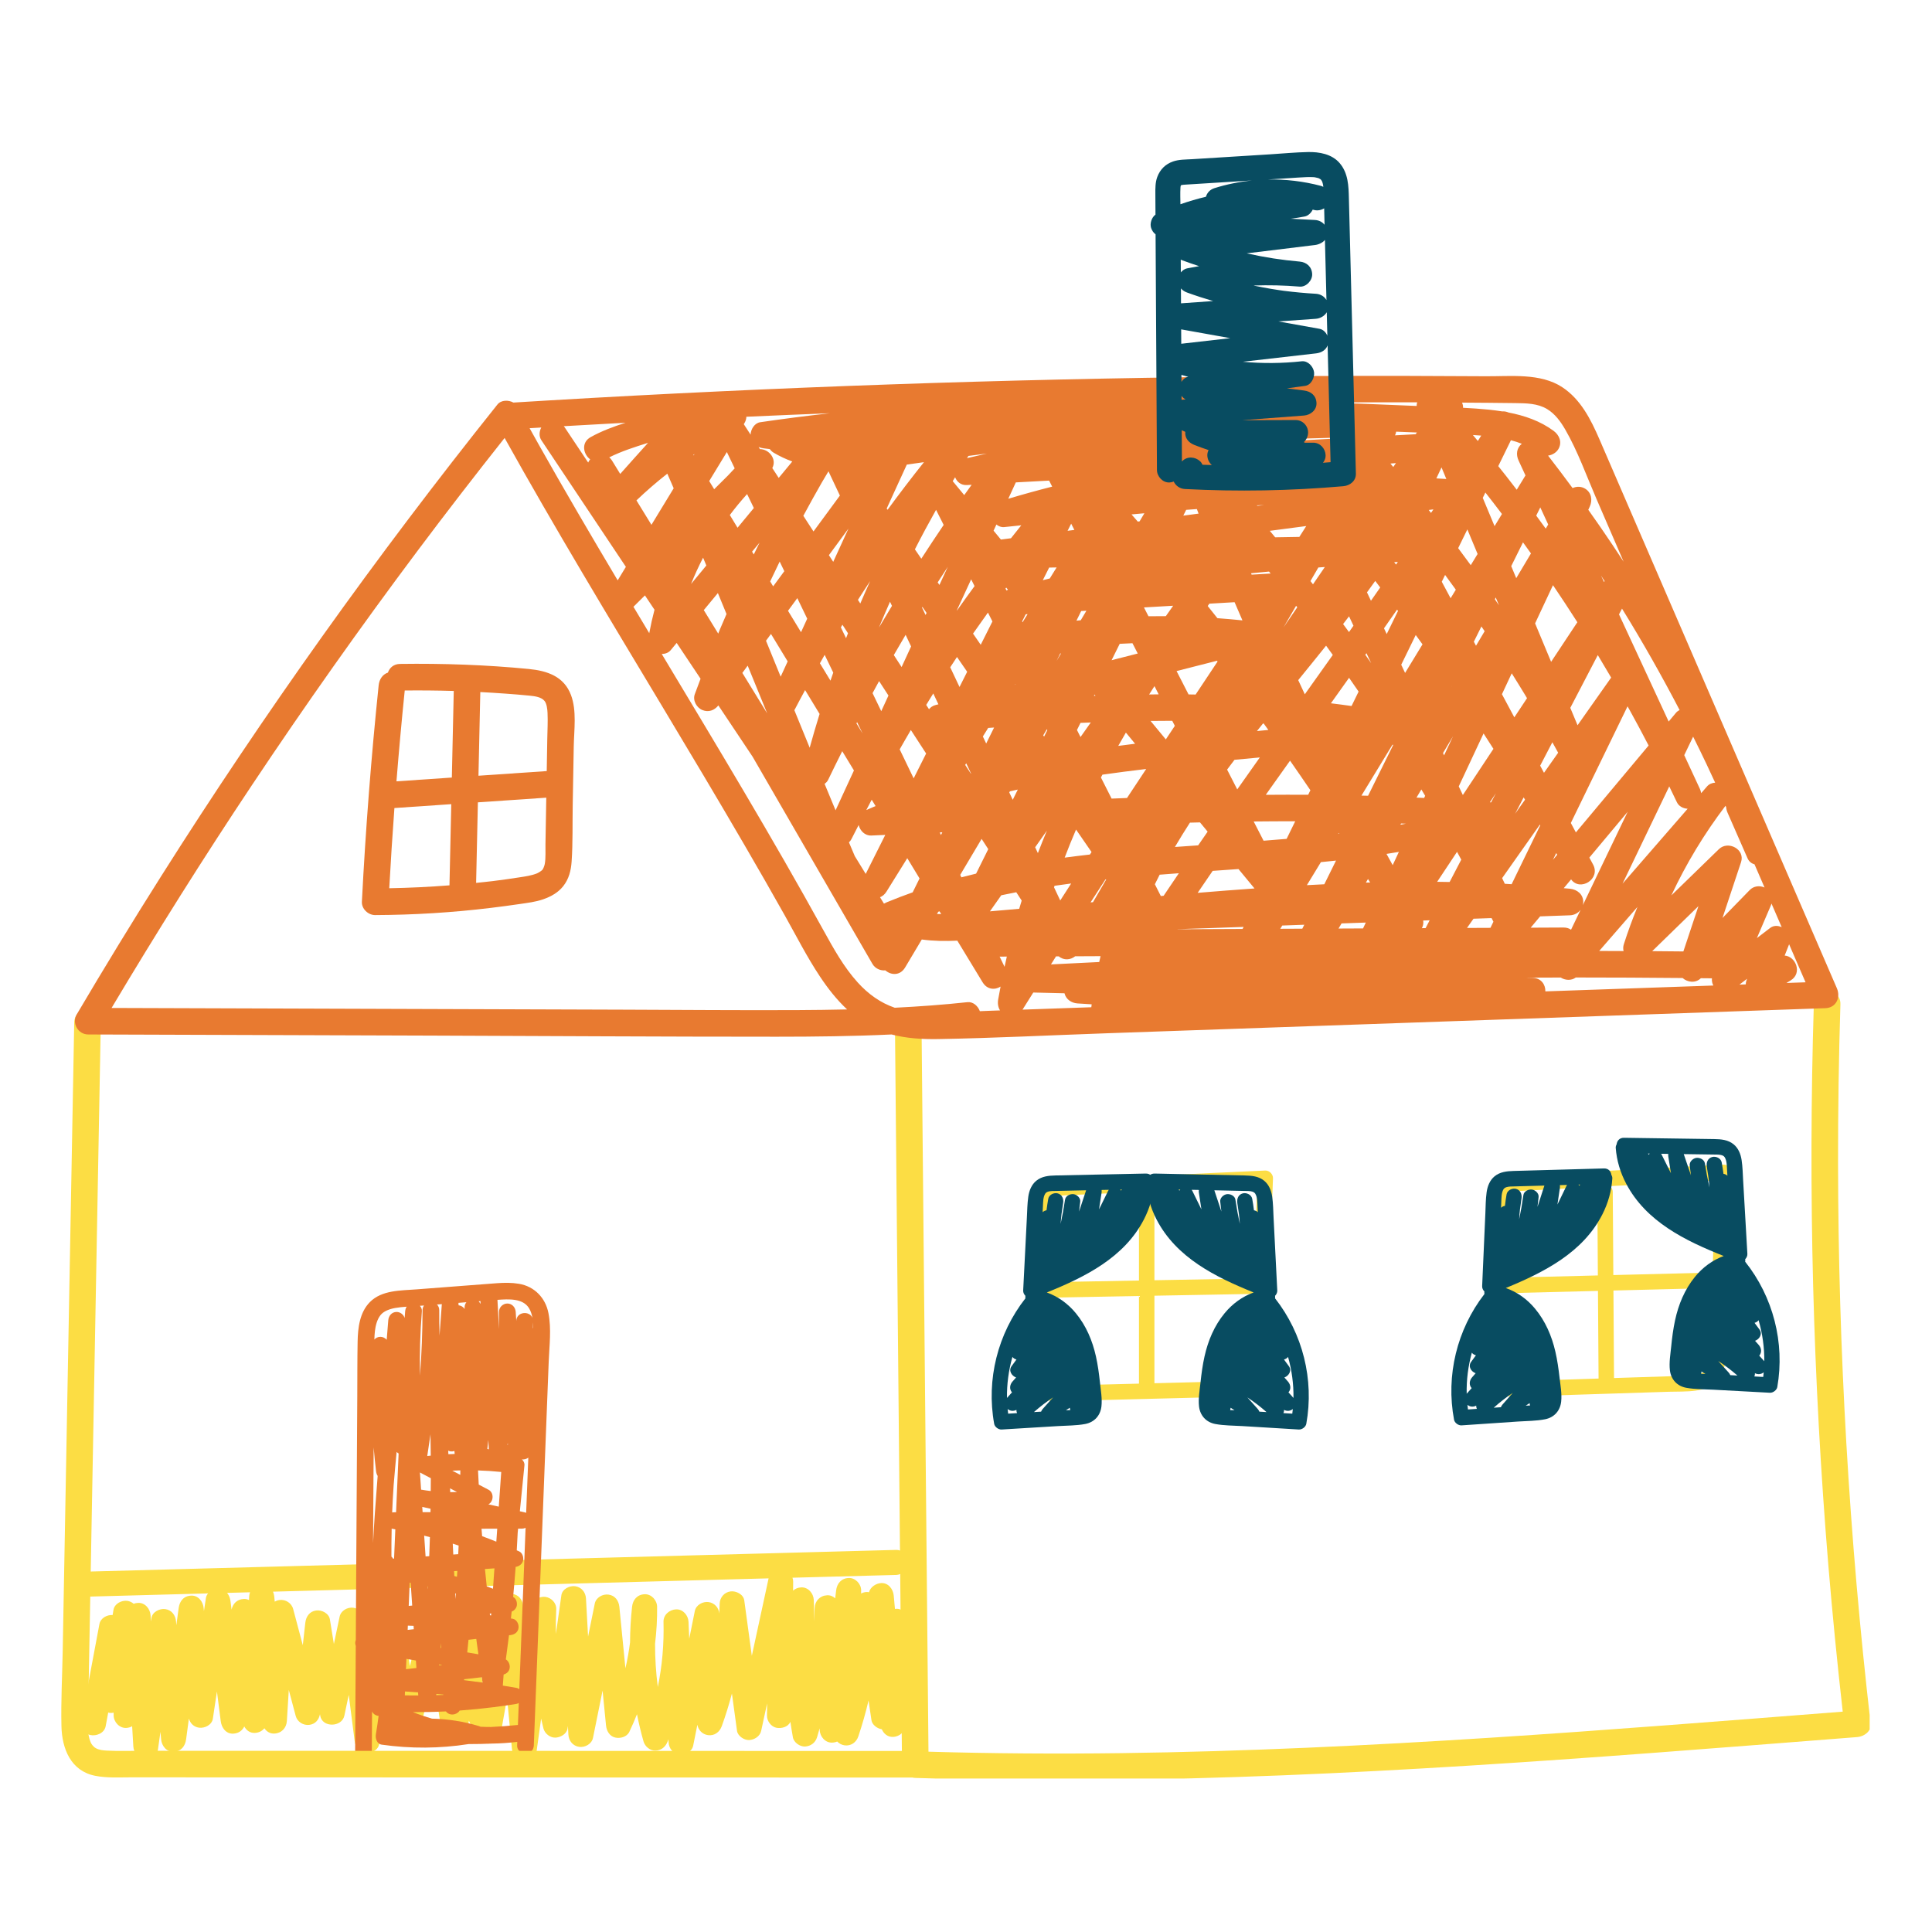 <svg xmlns="http://www.w3.org/2000/svg" xmlns:xlink="http://www.w3.org/1999/xlink" width="500" zoomAndPan="magnify" viewBox="0 0 375 375" height="500" preserveAspectRatio="xMidYMid meet" version="1.0"><defs><clipPath id="7acbb64d69"><path d="M 11.898 192.301 L 362.898 192.301 L 362.898 345.207 L 11.898 345.207 Z M 11.898 192.301 " clip-rule="nonzero"/></clipPath><clipPath id="3d89253e14"><path d="M 223 29.457 L 264 29.457 L 264 96 L 223 96 Z M 223 29.457 " clip-rule="nonzero"/></clipPath></defs><path fill="#fcdd44" d="M 127.68 327.441 C 127.316 324.66 127.141 321.859 127.145 319.043 C 127.434 316.668 127.574 314.273 127.543 311.871 C 127.527 310.602 126.438 309.383 125.113 309.441 C 123.68 309.504 122.832 310.512 122.684 311.871 C 122.43 314.172 122.301 316.488 122.289 318.805 C 122.078 320.488 121.773 322.16 121.395 323.812 C 121.004 319.84 120.609 315.867 120.219 311.898 C 120.098 310.684 119.383 309.68 118.113 309.512 C 116.992 309.359 115.688 310.062 115.445 311.254 C 115.012 313.387 114.578 315.527 114.145 317.664 C 114.008 315.199 113.871 312.734 113.738 310.27 C 113.672 309.055 112.863 308.047 111.633 307.883 C 110.562 307.738 109.137 308.426 108.965 309.625 C 108.609 312.137 108.254 314.645 107.898 317.156 C 107.875 315.562 107.891 313.957 107.965 312.34 C 108.023 311.133 106.996 310.105 105.859 309.953 C 104.793 309.809 103.359 310.496 103.191 311.695 C 102.871 314.027 102.551 316.359 102.227 318.691 C 102.004 316.383 101.781 314.074 101.559 311.766 C 101.441 310.547 100.723 309.551 99.453 309.379 C 98.352 309.23 97 309.926 96.789 311.117 C 95.82 316.566 94.848 322.02 93.879 327.469 C 93.258 324.926 93.031 322.301 93.207 319.695 C 93.426 318.258 93.648 316.824 93.867 315.387 C 94.059 314.133 93.551 312.711 92.172 312.398 C 90.914 312.113 89.508 312.773 89.184 314.094 C 88.758 315.816 88.496 317.566 88.379 319.324 C 88.324 319.676 88.27 320.027 88.219 320.375 C 87.812 317.695 87.406 315.016 87 312.332 C 86.848 311.336 85.629 310.508 84.66 310.551 C 83.605 310.598 82.582 311.27 82.316 312.332 C 81.398 316.023 80.477 319.715 79.559 323.402 C 78.895 319.02 78.227 314.633 77.562 310.25 C 77.41 309.25 76.188 308.422 75.219 308.465 C 74.242 308.512 73.035 309.18 72.879 310.25 C 72.391 313.555 71.906 316.859 71.422 320.164 C 71.176 318.258 70.934 316.352 70.688 314.445 C 70.531 313.23 69.883 312.234 68.582 312.059 C 67.457 311.906 66.164 312.613 65.918 313.801 C 65.547 315.566 65.176 317.332 64.805 319.098 C 64.547 317.512 64.293 315.922 64.035 314.332 C 63.844 313.145 62.449 312.445 61.371 312.594 C 60.09 312.762 59.402 313.758 59.262 314.977 C 59.102 316.43 58.938 317.883 58.773 319.336 C 58.148 316.992 57.527 314.648 56.902 312.305 C 56.594 311.133 55.41 310.406 54.238 310.562 C 53.898 310.609 53.598 310.723 53.328 310.883 C 53.297 310.539 53.258 310.191 53.227 309.848 C 53.191 309.535 53.113 309.227 52.992 308.941 C 61.352 308.715 69.707 308.492 78.066 308.266 C 98.492 307.719 118.918 307.172 139.348 306.621 C 142.625 306.535 145.902 306.449 149.184 306.359 C 148.098 311.371 147.012 316.383 145.93 321.391 C 145.438 317.805 144.949 314.219 144.461 310.633 C 144.297 309.441 142.852 308.75 141.793 308.891 C 140.594 309.055 139.719 310.059 139.688 311.277 C 139.672 311.922 139.648 312.555 139.617 313.184 C 139.512 312.043 138.68 311.117 137.527 310.961 C 136.406 310.812 135.102 311.512 134.863 312.699 C 134.504 314.492 134.141 316.281 133.781 318.07 C 133.734 316.98 133.688 315.895 133.641 314.805 C 133.59 313.535 132.566 312.316 131.215 312.375 C 129.926 312.434 128.75 313.441 128.785 314.805 C 128.898 319.117 128.531 323.309 127.68 327.441 Z M 48.531 309.059 C 48.445 309.305 48.379 309.566 48.367 309.848 C 48.352 310.086 48.34 310.324 48.328 310.566 C 48.027 310.422 47.691 310.34 47.316 310.359 C 46.027 310.414 45.188 311.258 44.949 312.43 C 44.879 311.887 44.812 311.348 44.742 310.809 C 44.66 310.176 44.445 309.609 44.074 309.18 C 45.559 309.141 47.047 309.102 48.531 309.059 Z M 176.348 314.695 C 176.254 313.434 175.297 312.203 173.918 312.266 C 173.844 312.27 173.777 312.289 173.711 312.297 C 173.629 311.43 173.551 310.566 173.473 309.703 C 173.355 308.441 172.438 307.211 171.043 307.273 C 170.035 307.32 168.941 308.031 168.672 309.047 C 168.434 309.008 168.195 308.992 167.973 309.023 C 167.676 309.062 167.395 309.156 167.141 309.297 C 167.145 309.102 167.148 308.91 167.148 308.715 C 167.172 307.445 166.02 306.227 164.723 306.285 C 163.277 306.352 162.453 307.359 162.289 308.715 C 162.234 309.219 162.172 309.727 162.113 310.23 C 161.695 309.852 161.16 309.609 160.555 309.641 C 159.184 309.703 158.195 310.707 158.125 312.07 C 158.082 312.957 158.02 313.844 157.953 314.723 C 158.008 313.336 158.012 311.938 157.953 310.539 C 157.898 309.273 156.871 308.051 155.523 308.109 C 154.859 308.141 154.336 308.375 153.938 308.746 C 153.945 308.164 153.949 307.582 153.953 307.004 C 153.957 306.723 153.902 306.469 153.82 306.234 C 160.52 306.055 167.215 305.875 173.914 305.695 C 175.184 305.66 176.402 304.602 176.344 303.266 C 176.285 301.98 175.273 300.801 173.914 300.836 C 153.383 301.391 132.852 301.938 112.32 302.488 C 91.895 303.039 71.469 303.586 51.039 304.137 C 39.516 304.445 27.992 304.754 16.473 305.062 C 15.203 305.098 13.984 306.156 14.043 307.492 C 14.102 308.777 15.113 309.957 16.473 309.922 C 24.445 309.707 32.418 309.492 40.395 309.277 C 40.18 309.527 40.023 309.82 39.969 310.164 C 39.84 311.016 39.711 311.867 39.586 312.719 C 39.566 312.527 39.551 312.332 39.531 312.137 C 39.422 310.875 38.496 309.645 37.102 309.707 C 35.645 309.773 34.855 310.781 34.676 312.137 C 34.527 313.242 34.379 314.344 34.23 315.449 C 34.211 315.203 34.188 314.957 34.168 314.711 C 34.062 313.496 33.32 312.492 32.059 312.324 C 30.992 312.18 29.566 312.867 29.395 314.066 C 29.363 314.293 29.332 314.52 29.301 314.746 C 29.277 314.344 29.25 313.945 29.227 313.547 C 29.152 312.277 28.164 311.055 26.797 311.117 C 26.484 311.129 26.203 311.195 25.949 311.293 C 25.602 310.996 25.172 310.789 24.695 310.723 C 23.605 310.578 22.227 311.27 22.027 312.465 C 21.973 312.805 21.918 313.145 21.859 313.484 C 20.773 313.391 19.512 314.074 19.297 315.23 C 18.141 321.41 16.98 327.59 15.82 333.773 C 15.586 335.016 16.164 336.453 17.516 336.762 C 18.711 337.031 20.254 336.398 20.508 335.066 C 20.672 334.18 20.836 333.293 21.004 332.406 C 21.09 332.426 21.172 332.453 21.262 332.465 C 21.516 332.5 21.789 332.484 22.055 332.43 C 22.055 332.609 22.055 332.785 22.059 332.961 C 22.066 334.23 23.168 335.449 24.488 335.391 C 24.938 335.371 25.32 335.25 25.648 335.062 C 25.727 336.367 25.805 337.672 25.879 338.977 C 25.953 340.191 26.75 341.195 27.984 341.363 C 29.055 341.508 30.484 340.816 30.652 339.621 C 30.816 338.461 30.98 337.305 31.145 336.145 C 31.184 336.625 31.227 337.105 31.27 337.59 C 31.375 338.852 32.309 340.078 33.695 340.016 C 35.156 339.953 35.945 338.941 36.125 337.59 C 36.305 336.25 36.484 334.91 36.664 333.574 C 36.93 334.496 37.605 335.207 38.648 335.344 C 39.727 335.492 41.133 334.801 41.312 333.605 C 41.578 331.844 41.844 330.086 42.109 328.324 C 42.355 330.242 42.598 332.156 42.844 334.07 C 43 335.328 43.844 336.566 45.27 336.5 C 46.293 336.453 47.027 335.914 47.414 335.109 C 47.82 335.855 48.527 336.402 49.469 336.359 C 50.246 336.324 50.887 335.98 51.32 335.453 C 51.738 336.082 52.398 336.523 53.25 336.484 C 54.633 336.422 55.594 335.414 55.68 334.055 C 55.805 332.043 55.93 330.031 56.055 328.02 C 56.5 329.699 56.945 331.375 57.395 333.055 C 57.703 334.223 58.883 334.949 60.059 334.793 C 61.223 334.637 61.895 333.797 62.109 332.723 C 62.125 332.82 62.141 332.918 62.156 333.012 C 62.539 335.387 66.367 335.273 66.84 333.012 C 67.125 331.664 67.406 330.316 67.691 328.969 C 68.07 331.93 68.449 334.895 68.828 337.859 C 68.984 339.074 69.637 340.07 70.938 340.246 C 72.008 340.391 73.426 339.703 73.602 338.504 C 74.152 334.746 74.703 330.992 75.258 327.234 C 75.719 330.281 76.18 333.332 76.645 336.383 C 76.797 337.383 78.02 338.211 78.988 338.168 C 80.039 338.117 81.062 337.449 81.328 336.383 C 82.246 332.695 83.164 329.008 84.086 325.32 C 84.676 329.227 85.266 333.133 85.859 337.035 C 86.012 338.035 87.23 338.863 88.199 338.816 C 89.184 338.773 90.379 338.105 90.543 337.035 C 90.699 336.02 90.855 335 91.012 333.984 C 91.516 335.098 92.082 336.188 92.723 337.238 C 93.234 338.074 94.172 338.527 95.145 338.398 C 96.02 338.277 96.996 337.594 97.16 336.656 C 97.582 334.301 97.996 331.949 98.418 329.594 C 98.73 332.871 99.051 336.145 99.363 339.418 C 99.48 340.633 100.199 341.633 101.469 341.805 C 102.535 341.945 103.969 341.262 104.133 340.062 C 104.434 337.902 104.73 335.742 105.031 333.586 C 105.176 334.219 105.316 334.855 105.48 335.488 C 105.734 336.484 106.777 337.32 107.824 337.273 C 108.797 337.23 110.012 336.562 110.164 335.488 C 110.188 335.328 110.211 335.168 110.23 335.008 C 110.266 335.562 110.293 336.121 110.324 336.68 C 110.391 337.895 111.195 338.898 112.43 339.066 C 113.551 339.215 114.855 338.512 115.098 337.324 C 115.719 334.266 116.34 331.203 116.961 328.141 C 117.184 330.398 117.406 332.656 117.629 334.914 C 117.734 335.953 118.309 337.008 119.414 337.258 C 120.406 337.484 121.688 337.133 122.156 336.141 C 122.688 335.023 123.18 333.887 123.637 332.734 C 123.992 334.508 124.414 336.27 124.906 338.008 C 125.188 339 126.188 339.84 127.25 339.793 C 128.402 339.742 129.184 339.051 129.594 338.008 C 129.648 337.875 129.695 337.734 129.75 337.598 C 129.758 337.789 129.766 337.98 129.773 338.176 C 129.828 339.387 130.66 340.395 131.879 340.559 C 133 340.711 134.305 340.008 134.547 338.82 C 134.816 337.469 135.09 336.121 135.359 334.77 C 135.539 335.816 136.344 336.645 137.426 336.789 C 138.68 336.957 139.672 336.203 140.094 335.051 C 140.848 332.969 141.504 330.855 142.066 328.715 C 142.398 331.133 142.727 333.543 143.055 335.961 C 143.195 336.961 144.441 337.785 145.398 337.742 C 146.426 337.695 147.508 337.027 147.742 335.961 C 148.125 334.188 148.512 332.41 148.895 330.637 C 148.887 331.426 148.879 332.215 148.871 333.004 C 148.863 334.031 149.629 335.113 150.656 335.348 C 151.621 335.566 152.961 335.23 153.398 334.23 C 153.406 334.219 153.41 334.211 153.414 334.199 C 153.559 335.207 153.723 336.211 153.902 337.215 C 154.082 338.215 155.254 339.043 156.246 339 C 157.34 338.949 158.262 338.273 158.586 337.215 C 158.766 336.637 158.926 336.055 159.09 335.473 C 159.094 335.586 159.102 335.699 159.105 335.812 C 159.156 337.082 160.188 338.301 161.535 338.242 C 161.895 338.227 162.215 338.152 162.496 338.027 C 162.875 338.422 163.383 338.695 163.938 338.77 C 165.168 338.938 166.215 338.191 166.602 337.031 C 167.375 334.738 168.031 332.414 168.586 330.059 C 168.773 331.332 168.961 332.609 169.148 333.883 C 169.277 334.773 170.262 335.52 171.156 335.648 C 171.531 336.512 172.305 337.18 173.34 337.133 C 174.691 337.074 175.734 336.066 175.77 334.703 C 175.867 331.273 175.969 327.84 176.066 324.406 C 176.488 321.188 176.586 317.93 176.348 314.695 " fill-opacity="1" fill-rule="nonzero"/><path fill="#e87a30" d="M 73.859 255.262 C 74.473 254.48 75.637 254.066 76.73 253.875 C 77.449 253.746 78.188 253.68 78.93 253.629 C 78.773 253.883 78.672 254.18 78.645 254.496 C 78.609 254.941 78.574 255.383 78.539 255.828 C 78.344 255.156 77.691 254.648 76.98 254.648 C 76.047 254.648 75.434 255.391 75.363 256.266 C 75.262 257.527 75.16 258.785 75.059 260.047 C 74.746 259.699 74.297 259.473 73.84 259.473 C 73.352 259.473 72.949 259.684 72.664 260.008 C 72.68 259.441 72.707 258.875 72.777 258.316 C 72.898 257.309 73.184 256.117 73.859 255.262 Z M 102.691 253.934 C 103.035 254.496 103.23 255.145 103.344 255.816 C 102.805 254.375 100.266 254.559 100.211 256.391 C 100.176 255.801 100.133 255.215 100.098 254.629 C 100.039 253.758 99.395 253.012 98.477 253.012 C 97.605 253.012 96.848 253.754 96.855 254.629 C 96.867 255.742 96.867 256.855 96.859 257.969 C 96.758 256.078 96.656 254.188 96.555 252.301 C 98.734 252.141 101.5 251.969 102.691 253.934 Z M 103.434 257.695 C 103.438 257.355 103.441 257.016 103.445 256.68 C 103.457 256.816 103.465 256.949 103.469 257.086 C 103.48 257.344 103.48 257.602 103.484 257.859 C 103.473 257.801 103.449 257.75 103.434 257.695 Z M 93.277 335.16 C 93.195 335.113 93.105 335.078 93.012 335.047 C 90.027 334.133 86.941 333.652 83.848 333.586 C 82.598 333.223 81.359 332.805 80.148 332.324 C 82.285 332.336 84.418 332.289 86.547 332.184 C 86.793 332.5 87.148 332.723 87.586 332.777 C 88.168 332.848 88.906 332.562 89.219 332.016 C 91.414 331.855 93.605 331.637 95.793 331.363 C 95.867 331.363 95.941 331.363 96.012 331.352 C 96.059 331.344 96.102 331.328 96.148 331.32 C 97.508 331.145 98.863 330.953 100.215 330.73 C 100.398 330.703 100.555 330.637 100.695 330.551 C 100.656 331.594 100.613 332.641 100.574 333.684 C 100.559 334.059 100.543 334.434 100.531 334.812 C 98.793 334.988 97.051 335.129 95.305 335.207 C 94.629 335.211 93.953 335.191 93.277 335.16 Z M 85.316 259.25 C 85.27 257.605 85.242 255.961 85.258 254.312 C 85.258 253.828 85.078 253.461 84.812 253.203 C 85.129 253.18 85.445 253.152 85.758 253.129 C 85.613 255.168 85.465 257.211 85.316 259.25 Z M 90.18 253.738 C 90.184 253.852 90.18 253.969 90.184 254.082 C 89.918 253.652 89.473 253.41 89.004 253.352 C 89 253.273 89 253.191 89 253.113 C 89 253.035 88.984 252.961 88.977 252.883 C 89.492 252.844 90.008 252.801 90.523 252.762 C 90.312 253.039 90.176 253.375 90.18 253.738 Z M 93.258 253.105 C 93.168 252.906 93.051 252.727 92.906 252.578 C 93.027 252.57 93.148 252.562 93.27 252.551 C 93.266 252.738 93.262 252.922 93.258 253.105 Z M 94.59 281.234 C 94.656 280.656 94.723 280.078 94.785 279.5 C 94.82 280.105 94.852 280.711 94.883 281.316 C 94.785 281.289 94.691 281.262 94.59 281.234 Z M 98.574 280.414 C 98.578 280.426 98.578 280.434 98.582 280.441 C 98.551 280.453 98.527 280.465 98.496 280.48 C 98.516 280.344 98.535 280.207 98.555 280.07 C 98.562 280.184 98.57 280.301 98.574 280.414 Z M 84.707 328.785 C 85.16 328.828 85.613 328.871 86.07 328.914 C 86.07 328.938 86.074 328.957 86.074 328.98 C 85.609 329 85.148 329.008 84.684 329.023 C 84.691 328.945 84.699 328.863 84.707 328.785 Z M 78.578 329.07 C 78.59 328.816 78.602 328.562 78.609 328.312 C 79.457 328.363 80.301 328.426 81.141 328.488 C 81.156 328.688 81.172 328.887 81.184 329.086 C 80.316 329.09 79.445 329.086 78.578 329.07 Z M 72.996 285.59 C 73.035 285.914 73.141 286.223 73.305 286.484 C 73.273 286.93 73.238 287.375 73.203 287.82 C 72.887 291.703 72.617 295.594 72.414 299.488 C 72.414 299.207 72.414 298.926 72.418 298.648 C 72.453 292.742 72.488 286.836 72.527 280.934 C 72.66 282.488 72.812 284.039 72.996 285.59 Z M 83.555 278.406 C 83.578 279.781 83.598 281.156 83.609 282.535 C 83.383 282.559 83.156 282.582 82.93 282.609 C 83.152 281.211 83.359 279.809 83.555 278.406 Z M 90.098 325.941 C 91.234 325.809 92.371 325.68 93.508 325.551 C 93.562 325.895 93.617 326.242 93.668 326.586 C 92.473 326.418 91.277 326.262 90.078 326.117 C 90.086 326.059 90.09 326 90.098 325.941 Z M 88.254 282.211 C 87.848 282.223 87.438 282.238 87.031 282.262 C 87.02 282.035 87.008 281.805 86.996 281.574 C 87.145 281.645 87.305 281.699 87.477 281.719 C 87.707 281.746 87.961 281.715 88.203 281.637 C 88.223 281.828 88.234 282.02 88.254 282.211 Z M 96.812 292.438 C 96.141 292.293 95.469 292.145 94.793 291.996 C 95.828 291.469 95.918 289.734 94.836 289.164 C 94.195 288.828 93.559 288.492 92.922 288.156 C 92.871 287.242 92.828 286.324 92.785 285.41 C 94.289 285.457 95.793 285.555 97.289 285.707 C 97.133 287.949 96.973 290.195 96.812 292.438 Z M 93.578 298.168 C 93.539 297.688 93.504 297.207 93.465 296.727 C 94.48 296.727 95.496 296.723 96.512 296.719 C 96.453 297.559 96.395 298.395 96.336 299.234 C 95.422 298.863 94.5 298.512 93.578 298.168 Z M 85.242 323.07 C 85.426 323.102 85.605 323.133 85.789 323.164 C 85.789 323.172 85.789 323.184 85.789 323.191 C 85.602 323.215 85.414 323.234 85.227 323.254 C 85.23 323.195 85.238 323.133 85.242 323.07 Z M 78.887 321.992 C 79.5 322.098 80.113 322.199 80.727 322.305 C 80.758 322.789 80.789 323.273 80.824 323.758 C 80.148 323.836 79.477 323.91 78.801 323.988 C 78.828 323.324 78.855 322.656 78.887 321.992 Z M 83.605 289.41 C 83.016 289.34 82.434 289.262 81.852 289.156 C 81.812 289.148 81.773 289.148 81.73 289.145 C 81.711 288.844 81.691 288.543 81.672 288.242 C 81.617 287.43 81.562 286.617 81.508 285.805 C 82.211 286.176 82.918 286.551 83.621 286.922 C 83.621 287.75 83.609 288.582 83.605 289.41 Z M 89.348 285.402 C 89.348 285.691 89.348 285.984 89.344 286.273 C 88.824 286 88.305 285.727 87.785 285.453 C 88.305 285.43 88.828 285.414 89.348 285.402 Z M 95.688 308.371 C 95.285 308.219 94.883 308.066 94.477 307.918 C 94.359 306.793 94.238 305.668 94.129 304.543 C 94.742 304.504 95.355 304.461 95.969 304.418 C 95.875 305.734 95.781 307.051 95.688 308.371 Z M 85.582 318.953 C 85.586 319.047 85.594 319.145 85.598 319.238 C 85.605 319.449 85.617 319.656 85.629 319.867 C 85.59 319.863 85.555 319.855 85.516 319.852 C 85.539 319.551 85.562 319.25 85.582 318.953 Z M 81.957 292.492 C 82.492 292.609 83.031 292.727 83.57 292.844 C 83.566 293.066 83.559 293.289 83.555 293.512 C 83.047 293.512 82.535 293.512 82.027 293.512 C 82.004 293.172 81.98 292.832 81.957 292.492 Z M 87.391 289.629 C 87.379 289.387 87.367 289.141 87.355 288.895 C 87.355 288.891 87.355 288.887 87.355 288.883 C 87.805 289.121 88.254 289.359 88.707 289.598 C 88.27 289.617 87.828 289.629 87.391 289.629 Z M 95.109 313.523 C 95.094 313.414 95.082 313.301 95.07 313.188 C 95.164 313.184 95.254 313.168 95.352 313.164 C 95.34 313.293 95.332 313.422 95.32 313.555 C 95.25 313.543 95.18 313.531 95.109 313.523 Z M 90.938 318.281 C 91.441 318.227 91.945 318.168 92.449 318.113 C 92.473 318.316 92.496 318.523 92.527 318.727 C 92.633 319.516 92.75 320.309 92.859 321.098 C 92.137 320.977 91.418 320.852 90.691 320.727 C 90.781 319.914 90.859 319.098 90.938 318.281 Z M 79.129 316.363 C 79.141 316.09 79.152 315.812 79.164 315.539 C 79.535 315.551 79.902 315.562 80.273 315.578 C 80.289 315.793 80.301 316.012 80.316 316.23 C 79.922 316.273 79.523 316.316 79.129 316.363 Z M 87.98 301.73 C 87.945 301.027 87.91 300.32 87.879 299.617 C 88.262 299.738 88.641 299.871 89.02 299.996 C 88.996 300.551 88.969 301.109 88.941 301.664 C 88.621 301.688 88.301 301.707 87.98 301.73 Z M 88.695 306.047 C 88.527 306 88.355 305.949 88.184 305.902 C 88.168 305.586 88.156 305.273 88.137 304.957 C 88.348 304.945 88.559 304.93 88.77 304.914 C 88.746 305.293 88.719 305.668 88.695 306.047 Z M 80.008 311.641 C 79.781 311.664 79.559 311.68 79.332 311.703 C 79.395 310.199 79.461 308.695 79.523 307.191 C 79.586 307.199 79.648 307.211 79.711 307.223 C 79.809 308.695 79.906 310.168 80.008 311.641 Z M 83.316 302.051 C 83.078 302.066 82.844 302.086 82.605 302.102 C 82.516 300.758 82.422 299.414 82.332 298.07 C 82.703 298.16 83.074 298.262 83.445 298.359 C 83.41 299.59 83.363 300.82 83.316 302.051 Z M 88.348 309.273 C 88.395 309.289 88.441 309.301 88.484 309.316 C 88.461 309.66 88.43 310.008 88.402 310.355 C 88.387 309.996 88.367 309.637 88.348 309.273 Z M 83.035 308.473 C 83.02 308.281 83.008 308.086 82.992 307.891 C 83.016 307.895 83.039 307.898 83.059 307.902 C 83.051 308.094 83.043 308.285 83.035 308.473 Z M 76.023 296.711 C 76.262 296.75 76.5 296.805 76.734 296.848 C 76.652 298.738 76.57 300.629 76.488 302.523 C 76.426 302.527 76.359 302.531 76.293 302.535 C 76.215 302.383 76.109 302.25 75.977 302.137 C 75.965 300.324 75.98 298.516 76.023 296.711 Z M 77.371 282.117 C 77.207 285.922 77.043 289.723 76.879 293.527 C 76.738 293.527 76.598 293.527 76.457 293.527 C 76.34 293.527 76.23 293.543 76.121 293.566 C 76.152 292.77 76.188 291.973 76.23 291.172 C 76.281 290.207 76.34 289.242 76.406 288.273 C 76.586 286.121 76.773 283.969 76.984 281.82 C 77.098 281.941 77.227 282.039 77.371 282.117 Z M 100.797 327.871 C 100.637 327.742 100.445 327.648 100.215 327.609 C 99.348 327.457 98.473 327.316 97.598 327.176 C 97.648 326.488 97.695 325.805 97.746 325.117 C 97.75 325.086 97.754 325.055 97.758 325.023 C 98.367 324.844 98.852 324.414 98.934 323.711 C 99.008 323.117 98.723 322.41 98.184 322.09 C 98.398 320.531 98.605 318.969 98.797 317.402 C 98.883 317.391 98.973 317.383 99.059 317.375 C 99.855 317.285 100.547 316.828 100.648 315.969 C 100.734 315.238 100.293 314.328 99.488 314.191 C 99.383 314.176 99.277 314.16 99.168 314.141 C 99.219 313.699 99.27 313.258 99.316 312.816 C 99.777 312.629 100.148 312.262 100.289 311.754 C 100.457 311.141 100.203 310.266 99.598 309.957 C 99.777 308.016 99.945 306.07 100.09 304.125 C 100.75 304.035 101.328 303.629 101.516 302.953 C 101.691 302.312 101.414 301.418 100.773 301.125 C 100.617 301.055 100.457 300.988 100.301 300.918 C 100.371 299.777 100.43 298.637 100.484 297.496 C 100.512 297.234 100.539 296.973 100.562 296.711 C 100.824 296.711 101.082 296.711 101.344 296.707 C 101.594 296.707 101.816 296.648 102.016 296.551 C 101.609 306.992 101.203 317.434 100.797 327.871 Z M 102.125 293.648 C 102.02 293.598 101.902 293.555 101.773 293.527 C 101.48 293.465 101.195 293.398 100.902 293.336 C 101.199 290.363 101.496 287.395 101.793 284.422 C 101.84 283.977 101.625 283.566 101.301 283.266 C 101.738 283.309 102.195 283.199 102.543 282.93 C 102.418 286.105 102.293 289.281 102.172 292.457 C 102.156 292.855 102.141 293.254 102.125 293.648 Z M 81.496 253.457 C 81.766 253.438 82.031 253.418 82.301 253.395 C 82.125 253.637 82.02 253.938 82.016 254.312 C 82.004 258.559 81.836 262.801 81.52 267.031 C 81.434 262.852 81.551 258.664 81.887 254.496 C 81.918 254.105 81.754 253.742 81.496 253.457 Z M 106.449 254.852 C 105.871 251.902 103.723 249.684 100.73 249.184 C 99.32 248.945 97.914 248.965 96.492 249.066 C 94.734 249.191 92.984 249.336 91.23 249.469 C 87.77 249.734 84.309 250.004 80.848 250.266 C 77.789 250.504 74.133 250.383 71.801 252.727 C 69.809 254.738 69.465 257.715 69.414 260.406 C 69.348 263.93 69.367 267.457 69.348 270.98 C 69.301 278.086 69.262 285.195 69.219 292.305 C 69.164 300.984 69.113 309.664 69.059 318.344 C 69.016 318.461 68.977 318.586 68.961 318.727 C 68.93 318.973 68.969 319.238 69.055 319.492 C 69.023 324.598 68.992 329.703 68.961 334.812 C 68.949 336.566 68.941 338.32 68.93 340.074 C 68.914 342.16 72.156 342.16 72.168 340.074 C 72.184 337.449 72.199 334.82 72.215 332.195 C 72.461 332.719 72.961 333.004 73.488 333.055 C 73.332 334.254 73.156 335.453 72.957 336.645 C 72.828 337.418 73.152 338.504 74.086 338.637 C 79.715 339.434 85.367 339.398 90.965 338.523 C 92.488 338.523 94.012 338.496 95.535 338.426 C 97.164 338.406 98.785 338.289 100.402 338.094 C 100.395 338.332 100.387 338.566 100.375 338.801 C 100.34 339.676 101.145 340.422 101.992 340.422 C 102.902 340.422 103.582 339.68 103.613 338.801 C 104.164 324.609 104.715 310.418 105.266 296.23 C 105.539 289.133 105.816 282.039 106.09 274.941 C 106.227 271.395 106.363 267.848 106.504 264.301 C 106.625 261.199 107.055 257.926 106.449 254.852 " fill-opacity="1" fill-rule="nonzero"/><g clip-path="url(#7acbb64d69)"><path fill="#fcdd44" d="M 358.375 280.16 C 357.324 262.047 356.785 243.902 356.766 225.762 C 356.75 215.484 356.906 205.207 357.223 194.934 C 357.324 191.613 352.168 191.602 352.062 194.918 C 351.504 213.125 351.457 231.348 351.93 249.555 C 352.402 267.691 353.391 285.816 354.887 303.898 C 355.676 313.355 356.609 322.801 357.672 332.23 C 334.883 334.008 312.094 335.824 289.281 337.293 C 265.453 338.82 241.598 339.969 217.723 340.281 C 205.219 340.445 192.715 340.367 180.215 340 C 180.047 322.211 179.875 304.426 179.707 286.633 C 179.527 268.027 179.352 249.422 179.176 230.816 C 179.074 220.367 178.977 209.918 178.875 199.469 C 178.844 196.156 173.684 196.125 173.715 199.453 C 173.895 218.059 174.07 236.664 174.25 255.273 C 174.426 273.879 174.602 292.484 174.781 311.09 C 174.871 320.68 174.961 330.273 175.055 339.863 C 155.891 339.855 136.727 339.852 117.562 339.848 C 97.672 339.84 77.777 339.836 57.887 339.832 C 47.867 339.828 37.852 339.824 27.832 339.824 C 25.465 339.824 23.078 339.918 20.711 339.789 C 19.988 339.75 19.246 339.672 18.609 339.324 C 18.086 339.035 17.73 338.516 17.582 338.148 C 16.941 336.59 17.062 335.004 17.094 333.254 C 17.137 330.68 17.188 328.105 17.234 325.531 C 17.598 305.641 17.965 285.754 18.328 265.867 C 18.695 245.836 19.062 225.805 19.43 205.773 C 19.477 203.344 19.52 200.91 19.562 198.477 C 19.625 195.156 14.465 195.141 14.406 198.461 C 14.031 218.777 13.66 239.094 13.289 259.414 C 12.914 279.73 12.543 300.043 12.172 320.359 C 12.082 325.246 11.812 330.168 11.926 335.051 C 12.027 339.422 13.73 343.75 18.484 344.684 C 20.766 345.133 23.145 344.98 25.457 344.98 C 27.961 344.98 30.465 344.98 32.969 344.984 C 38.121 344.984 43.273 344.984 48.426 344.988 C 68.676 344.996 88.922 345 109.172 345.004 C 129.492 345.008 149.816 345.016 170.137 345.02 C 172.465 345.02 174.793 345.023 177.121 345.023 C 177.293 345.062 177.477 345.09 177.672 345.094 C 201.449 345.863 225.254 345.543 249.023 344.59 C 272.891 343.629 296.727 342.039 320.547 340.258 C 333.867 339.262 347.184 338.203 360.504 337.164 C 361.766 337.066 363.262 336.07 363.09 334.594 C 361.008 316.5 359.43 298.348 358.375 280.16 " fill-opacity="1" fill-rule="nonzero"/></g><path fill="#e87a30" d="M 346.746 190.793 C 347.016 190.633 347.285 190.473 347.551 190.309 C 349.898 188.902 348.551 185.617 346.402 185.477 C 346.691 184.746 346.977 184.016 347.266 183.285 C 347.785 184.488 348.305 185.691 348.824 186.895 C 349.367 188.148 349.91 189.406 350.457 190.664 C 349.219 190.707 347.984 190.75 346.746 190.793 Z M 343.582 180.117 C 342.723 180.773 341.867 181.43 341.008 182.086 C 341.895 180.02 342.781 177.953 343.664 175.887 C 343.738 175.723 343.797 175.551 343.844 175.379 C 344.504 176.906 345.168 178.438 345.828 179.965 C 345.102 179.625 344.262 179.598 343.582 180.117 Z M 334.336 178.176 C 335.535 174.566 336.734 170.957 337.934 167.348 C 338.77 164.832 335.41 163.094 333.633 164.824 C 330.559 167.812 327.484 170.805 324.41 173.797 C 327.273 167.645 330.805 161.82 334.922 156.398 C 334.961 156.488 335 156.578 335.043 156.668 C 335.074 157.031 335.164 157.398 335.32 157.75 C 336.609 160.691 337.895 163.633 339.188 166.574 C 339.473 167.23 339.973 167.605 340.547 167.762 C 341.199 169.262 341.848 170.762 342.496 172.262 C 341.551 171.84 340.395 171.961 339.625 172.75 C 337.863 174.559 336.098 176.367 334.336 178.176 Z M 339.004 190.246 C 338.895 190.527 338.848 190.801 338.852 191.07 C 338.441 191.082 338.035 191.098 337.625 191.113 C 338.121 190.734 338.613 190.355 339.109 189.977 C 339.074 190.066 339.039 190.156 339.004 190.246 Z M 320.695 184.617 C 323.688 181.707 326.676 178.797 329.664 175.883 C 328.691 178.812 327.719 181.742 326.742 184.672 C 324.73 184.656 322.711 184.629 320.695 184.617 Z M 299.953 192.426 C 299.988 191.141 299.168 189.836 297.473 189.797 C 297.039 189.789 296.602 189.777 296.168 189.766 C 298.422 189.754 300.676 189.742 302.934 189.738 C 303.789 190.293 305.023 190.371 305.859 189.73 C 312.77 189.727 319.68 189.77 326.586 189.832 C 327.543 190.676 329.098 190.887 330.133 189.871 C 330.848 189.879 331.566 189.883 332.285 189.891 C 332.242 190.375 332.324 190.852 332.559 191.289 C 321.691 191.668 310.82 192.047 299.953 192.426 Z M 292.082 171.543 C 291.91 171.176 291.738 170.809 291.562 170.445 C 294.004 166.984 296.445 163.523 298.883 160.062 C 298.91 160.109 298.938 160.152 298.961 160.195 C 297.109 164.004 295.258 167.812 293.406 171.625 C 292.965 171.598 292.523 171.562 292.082 171.543 Z M 296.008 155.219 C 295.367 156.129 294.727 157.039 294.082 157.945 C 294.637 156.891 295.188 155.832 295.738 154.773 C 295.828 154.922 295.918 155.07 296.008 155.219 Z M 293.426 130.688 C 294.293 132.082 295.168 133.469 296.012 134.875 C 296.141 135.09 296.266 135.305 296.395 135.52 C 295.57 136.758 294.75 137.996 293.93 139.234 C 293.129 137.738 292.328 136.242 291.527 134.746 C 292.156 133.391 292.793 132.039 293.426 130.688 Z M 290.094 102.125 C 289.328 100.293 288.566 98.465 287.805 96.637 C 287.973 96.289 288.141 95.941 288.312 95.598 C 289.395 96.977 290.469 98.367 291.527 99.766 C 291.051 100.555 290.57 101.336 290.094 102.125 Z M 290.152 116.312 C 290.207 116.199 290.266 116.086 290.32 115.969 C 290.531 116.477 290.742 116.984 290.953 117.488 C 290.688 117.098 290.422 116.703 290.152 116.312 Z M 289.422 155.742 C 289.344 155.738 289.262 155.73 289.184 155.723 C 289.574 155.137 289.961 154.551 290.352 153.961 C 290.043 154.555 289.734 155.148 289.422 155.742 Z M 289.293 180.094 C 287.773 180.102 286.258 180.109 284.742 180.113 C 285.164 179.52 285.582 178.922 286.004 178.324 C 287.176 178.285 288.348 178.242 289.516 178.203 C 289.633 178.438 289.754 178.668 289.871 178.902 C 289.676 179.301 289.484 179.699 289.293 180.094 Z M 283.145 152.641 C 284.75 149.215 286.352 145.793 287.957 142.363 C 288.605 143.359 289.238 144.355 289.875 145.352 C 287.895 148.34 285.914 151.328 283.938 154.312 C 283.672 153.758 283.41 153.199 283.145 152.641 Z M 281.371 171.195 C 280.566 171.184 279.762 171.164 278.953 171.156 C 280.242 169.219 281.523 167.281 282.809 165.344 C 283.082 165.848 283.359 166.352 283.629 166.859 C 282.875 168.305 282.125 169.75 281.371 171.195 Z M 279.797 90.723 C 280.109 91.473 280.422 92.223 280.734 92.973 C 280.09 92.938 279.441 92.891 278.797 92.855 C 279.137 92.148 279.473 91.441 279.797 90.723 Z M 277.762 99.555 C 277.613 99.367 277.461 99.176 277.312 98.988 C 277.613 98.949 277.918 98.906 278.223 98.867 C 278.07 99.098 277.914 99.324 277.762 99.555 Z M 276.703 180.152 C 276.465 180.152 276.223 180.152 275.984 180.156 C 276.227 179.719 276.328 179.215 276.238 178.672 C 276.656 178.66 277.078 178.645 277.496 178.629 C 277.23 179.137 276.969 179.645 276.703 180.152 Z M 275.883 153.234 C 276.129 153.641 276.379 154.051 276.621 154.461 C 276.555 154.602 276.488 154.742 276.422 154.883 C 275.93 154.859 275.438 154.832 274.941 154.812 C 275.258 154.285 275.57 153.758 275.883 153.234 Z M 271.809 160.074 C 271.855 159.996 271.902 159.914 271.949 159.836 C 272.262 159.848 272.57 159.863 272.883 159.875 C 272.523 159.941 272.168 160.008 271.809 160.074 Z M 270.32 167.922 C 269.918 167.199 269.52 166.469 269.121 165.742 C 269.922 165.617 270.719 165.492 271.52 165.355 C 271.121 166.211 270.719 167.066 270.32 167.922 Z M 265.117 171.312 C 265.254 171.082 265.391 170.852 265.527 170.617 C 265.668 170.844 265.805 171.066 265.945 171.293 C 265.668 171.301 265.391 171.305 265.117 171.312 Z M 264.566 180.207 C 263.117 180.211 261.664 180.219 260.211 180.227 C 260.074 180.227 259.941 180.227 259.809 180.227 C 260.004 179.895 260.199 179.566 260.395 179.234 C 261.965 179.18 263.535 179.125 265.102 179.07 C 264.922 179.449 264.746 179.824 264.566 180.207 Z M 259.84 161.676 C 259.867 161.719 259.895 161.762 259.922 161.805 C 259.863 161.812 259.805 161.82 259.746 161.828 C 259.777 161.777 259.809 161.727 259.84 161.676 Z M 258.668 168.359 C 258.125 169.453 257.586 170.543 257.047 171.637 C 255.918 171.691 254.793 171.746 253.664 171.809 C 254.57 170.316 255.477 168.832 256.387 167.34 C 257.363 167.242 258.34 167.148 259.32 167.039 C 259.102 167.48 258.883 167.918 258.668 168.359 Z M 252.777 180.258 C 251.355 180.262 249.926 180.27 248.5 180.277 C 248.629 180.066 248.758 179.855 248.887 179.645 C 250.309 179.594 251.734 179.547 253.16 179.492 C 253.031 179.746 252.906 180.004 252.777 180.258 Z M 243.34 159.449 C 246.027 159.422 248.715 159.402 251.402 159.41 C 250.844 160.551 250.289 161.688 249.73 162.824 C 248.238 162.953 246.75 163.074 245.258 163.184 C 244.617 161.941 243.98 160.695 243.34 159.449 Z M 232.465 173.301 C 233.434 171.875 234.402 170.453 235.379 169.035 C 237.051 168.918 238.723 168.801 240.391 168.684 C 241.43 169.938 242.465 171.195 243.5 172.449 C 239.82 172.711 236.141 172.992 232.465 173.301 Z M 241.188 180.309 C 236.98 180.328 232.777 180.348 228.57 180.367 C 228.57 180.359 228.566 180.355 228.562 180.352 C 230.512 180.289 232.461 180.23 234.406 180.16 C 236.73 180.078 239.055 179.996 241.383 179.914 C 241.316 180.043 241.254 180.176 241.188 180.309 Z M 225.316 173.922 C 224.93 173.156 224.547 172.395 224.16 171.633 C 224.465 171.008 224.777 170.391 225.09 169.777 C 226.332 169.68 227.574 169.586 228.812 169.496 C 228.812 169.5 228.809 169.504 228.805 169.508 C 227.816 170.961 226.84 172.418 225.859 173.871 C 225.676 173.887 225.496 173.906 225.316 173.922 Z M 227.531 139.906 C 227.699 140.234 227.867 140.559 228.035 140.887 C 227.449 141.762 226.867 142.641 226.285 143.516 C 225.301 142.32 224.312 141.125 223.324 139.934 C 224.727 139.914 226.129 139.906 227.531 139.906 Z M 224.082 133.176 C 224.352 133.711 224.625 134.242 224.898 134.773 C 224.281 134.777 223.664 134.789 223.047 134.797 C 223.387 134.254 223.734 133.719 224.082 133.176 Z M 222.039 117.902 C 223.93 117.793 225.82 117.684 227.711 117.574 C 227.234 118.25 226.758 118.922 226.285 119.594 C 225.16 119.59 224.039 119.594 222.918 119.613 C 222.625 119.043 222.332 118.473 222.039 117.902 Z M 218.75 154.891 C 217.754 154.926 216.758 154.969 215.762 155.008 C 215.074 153.641 214.383 152.273 213.691 150.91 C 213.789 150.727 213.891 150.543 213.984 150.359 C 216.809 149.957 219.641 149.598 222.473 149.262 C 221.23 151.137 219.988 153.012 218.75 154.891 Z M 212.148 175.113 C 211.992 175.129 211.832 175.141 211.676 175.156 C 212.633 173.672 213.598 172.188 214.562 170.703 C 214.617 170.699 214.668 170.695 214.723 170.688 C 213.867 172.164 213.008 173.637 212.148 175.113 Z M 213.359 186.727 C 210.234 186.867 207.113 187.031 203.992 187.191 C 204.32 186.672 204.645 186.148 204.973 185.629 C 205.148 185.629 205.328 185.629 205.508 185.629 C 206.508 186.469 207.805 186.32 208.688 185.613 C 210.332 185.605 211.973 185.598 213.617 185.59 C 213.523 185.969 213.445 186.348 213.359 186.727 Z M 211.824 195.504 C 207.371 195.656 202.922 195.812 198.473 195.969 C 199.164 194.859 199.863 193.758 200.559 192.648 C 202.582 192.699 204.602 192.746 206.625 192.793 C 206.629 192.816 206.629 192.84 206.633 192.859 C 206.945 194.004 207.977 194.676 209.117 194.762 C 210.043 194.828 210.969 194.875 211.895 194.938 C 211.871 195.129 211.844 195.312 211.824 195.504 Z M 197.828 176.398 C 195.934 176.566 194.039 176.734 192.145 176.891 C 192.879 175.852 193.609 174.812 194.344 173.773 C 195.312 173.566 196.285 173.371 197.258 173.184 C 197.609 173.723 197.957 174.262 198.309 174.801 C 198.148 175.332 197.984 175.863 197.828 176.398 Z M 194.984 187.66 C 194.668 187 194.348 186.34 194.031 185.68 C 194.496 185.676 194.961 185.676 195.426 185.672 C 195.277 186.336 195.129 186.996 194.984 187.66 Z M 194.109 196.121 C 193.336 196.148 192.559 196.176 191.781 196.203 C 191.254 196.223 190.723 196.246 190.191 196.27 C 189.828 195.273 188.875 194.398 187.785 194.52 C 183.09 195.027 178.379 195.367 173.668 195.602 C 170.895 194.648 168.523 192.949 166.48 190.691 C 163.773 187.703 161.797 184.121 159.855 180.609 C 157.352 176.074 154.805 171.559 152.227 167.066 C 147.07 158.086 141.785 149.184 136.465 140.305 C 133.797 135.844 131.121 131.395 128.445 126.941 C 129.105 126.93 129.762 126.703 130.168 126.211 C 130.559 125.738 130.953 125.266 131.34 124.793 C 132.887 127.113 134.434 129.426 135.98 131.742 C 135.602 132.754 135.215 133.758 134.848 134.773 C 134.422 135.969 135.223 137.371 136.332 137.82 C 137.539 138.312 138.656 137.883 139.434 136.922 C 141.648 140.238 143.863 143.551 146.074 146.867 C 149.773 153.262 153.469 159.656 157.168 166.051 C 161.227 173.062 165.285 180.078 169.34 187.094 C 169.855 187.98 170.867 188.441 171.848 188.348 C 172.93 189.305 174.707 189.43 175.684 187.785 C 176.762 185.977 177.84 184.164 178.918 182.355 C 181.168 182.664 183.492 182.691 185.816 182.582 C 187.449 185.27 189.086 187.961 190.719 190.652 C 191.609 192.121 193.125 192.18 194.211 191.496 C 194.051 192.328 193.891 193.16 193.746 193.992 C 193.613 194.758 193.723 195.52 194.109 196.121 Z M 121.457 195.977 C 99.199 195.902 76.945 195.828 54.691 195.754 C 43.68 195.719 32.668 195.68 21.656 195.645 C 30.391 180.988 39.473 166.539 48.934 152.344 C 59.23 136.895 69.949 121.73 81.078 106.871 C 86.598 99.504 92.227 92.219 97.945 85.008 C 107.711 102.543 118.098 119.727 128.434 136.934 C 133.859 145.977 139.273 155.023 144.574 164.141 C 147.195 168.645 149.785 173.16 152.336 177.703 C 154.559 181.664 156.629 185.75 159.148 189.535 C 160.676 191.836 162.402 194.047 164.426 195.93 C 161.215 196.004 158.004 196.043 154.789 196.059 C 143.68 196.109 132.566 196.016 121.457 195.977 Z M 105.059 82.98 C 104.652 83.75 104.59 84.719 105.09 85.465 C 110.555 93.652 116.02 101.84 121.484 110.027 C 120.953 110.898 120.422 111.773 119.891 112.645 C 114.703 103.926 109.574 95.176 104.594 86.336 C 103.988 85.262 103.395 84.188 102.797 83.113 C 103.551 83.066 104.305 83.023 105.059 82.98 Z M 121.414 82.055 C 119.09 82.805 116.801 83.645 114.645 84.844 C 112.75 85.898 113.199 88.16 114.551 89.16 C 114.387 89.344 114.266 89.559 114.164 89.781 C 112.629 87.48 111.09 85.176 109.555 82.875 C 109.516 82.82 109.469 82.773 109.43 82.723 C 113.422 82.488 117.418 82.27 121.414 82.055 Z M 120.383 91.988 C 119.852 91.125 119.324 90.262 118.793 89.398 C 118.637 89.141 118.449 88.941 118.258 88.77 C 120.664 87.574 123.223 86.754 125.785 85.957 C 123.992 87.973 122.16 89.957 120.383 91.988 Z M 127.039 118.348 C 126.641 119.852 126.301 121.367 126.02 122.898 C 124.996 121.191 123.977 119.484 122.953 117.777 C 123.695 117.039 124.438 116.305 125.18 115.566 C 125.801 116.492 126.422 117.422 127.039 118.348 Z M 130.762 94.777 C 129.324 97.141 127.883 99.504 126.445 101.867 C 125.477 100.289 124.508 98.707 123.535 97.125 C 125.453 95.297 127.449 93.566 129.527 91.938 C 129.938 92.887 130.355 93.832 130.762 94.777 Z M 136.469 108.246 C 136.68 108.754 136.891 109.258 137.102 109.762 C 136.113 110.957 135.125 112.156 134.137 113.352 C 134.828 111.613 135.613 109.91 136.469 108.246 Z M 134.801 88.137 C 134.746 88.227 134.695 88.316 134.641 88.402 C 134.617 88.363 134.594 88.324 134.574 88.285 C 134.648 88.234 134.727 88.188 134.801 88.137 Z M 141.016 119.184 C 140.59 120.168 140.156 121.152 139.742 122.145 C 139.625 122.422 139.52 122.703 139.406 122.98 C 138.473 121.461 137.539 119.941 136.605 118.422 C 137.516 117.32 138.43 116.219 139.34 115.113 C 139.898 116.469 140.457 117.824 141.016 119.184 Z M 141.082 87.742 C 141.59 88.797 142.098 89.852 142.605 90.906 C 142.16 91.367 141.723 91.832 141.289 92.305 C 140.402 93.191 139.512 94.074 138.621 94.957 C 138.301 94.43 137.98 93.898 137.656 93.371 C 138.801 91.492 139.941 89.617 141.082 87.742 Z M 144.48 82.156 C 144.742 81.727 144.859 81.301 144.867 80.891 C 150.273 80.648 155.676 80.422 161.082 80.211 C 156.566 80.715 152.059 81.293 147.562 81.953 C 146.461 82.113 145.73 83.305 145.688 84.363 C 145.25 83.688 144.809 83.012 144.371 82.336 C 144.406 82.273 144.445 82.215 144.48 82.156 Z M 154.25 137.734 C 154.906 136.465 155.59 135.207 156.27 133.945 C 157.207 135.488 158.145 137.031 159.082 138.574 C 158.41 140.75 157.766 142.934 157.16 145.129 C 157.039 144.828 156.91 144.523 156.789 144.223 C 155.914 142.094 155.051 139.965 154.18 137.836 C 154.199 137.801 154.23 137.77 154.25 137.734 Z M 154.758 116.098 C 155.398 117.426 156.039 118.758 156.68 120.086 C 156.281 120.961 155.879 121.832 155.48 122.707 C 154.637 121.324 153.797 119.938 152.953 118.555 C 153.555 117.734 154.156 116.918 154.758 116.098 Z M 151.148 92.762 C 150.73 92.125 150.316 91.488 149.902 90.848 C 150.832 89.129 149.293 87.18 147.512 87.172 C 147.426 87.035 147.336 86.895 147.246 86.762 C 147.547 86.887 147.875 86.973 148.23 87.023 C 148.625 87.074 149.02 87.113 149.414 87.164 C 149.617 87.445 149.867 87.691 150.168 87.867 C 151.336 88.559 152.543 89.121 153.781 89.578 C 152.902 90.641 152.023 91.703 151.148 92.762 Z M 149.492 112.855 C 150.098 111.57 150.707 110.281 151.336 109 C 151.637 109.625 151.934 110.246 152.234 110.867 C 151.512 111.848 150.793 112.828 150.07 113.809 C 149.879 113.492 149.684 113.176 149.492 112.855 Z M 148.68 124.367 C 149.004 123.93 149.328 123.488 149.648 123.051 C 150.406 124.297 151.164 125.547 151.922 126.793 C 152.242 127.32 152.562 127.852 152.887 128.379 C 152.434 129.367 151.98 130.355 151.527 131.344 C 150.578 129.016 149.633 126.691 148.68 124.367 Z M 145.125 129.203 C 146.387 132.289 147.648 135.375 148.91 138.465 C 147.301 135.848 145.695 133.23 144.09 130.613 C 144.438 130.145 144.781 129.672 145.125 129.203 Z M 147.43 105.324 C 147.051 106.086 146.684 106.855 146.309 107.621 C 146.199 107.441 146.09 107.258 145.98 107.078 C 146.465 106.492 146.945 105.906 147.43 105.324 Z M 143.156 102.434 C 142.66 101.609 142.16 100.785 141.66 99.965 C 142.711 98.559 143.832 97.203 145.012 95.898 C 145.449 96.801 145.883 97.703 146.32 98.605 C 145.266 99.879 144.215 101.156 143.156 102.434 Z M 157.898 103.156 C 157.242 102.145 156.582 101.129 155.926 100.117 C 157.102 97.934 158.301 95.766 159.535 93.617 C 159.949 92.898 160.387 92.195 160.805 91.48 C 161.543 93.047 162.285 94.617 163.023 96.188 C 161.316 98.508 159.609 100.832 157.898 103.156 Z M 161.73 109.051 C 161.449 108.617 161.168 108.188 160.891 107.758 C 162.156 106.035 163.418 104.316 164.684 102.598 C 163.695 104.75 162.715 106.898 161.73 109.051 Z M 163.211 121.777 C 163.312 121.605 163.41 121.43 163.516 121.258 C 163.875 121.809 164.234 122.363 164.594 122.914 C 164.469 123.234 164.348 123.555 164.219 123.875 C 163.883 123.176 163.547 122.477 163.211 121.777 Z M 159.145 128.742 C 159.453 128.195 159.754 127.648 160.066 127.105 C 160.621 128.258 161.176 129.41 161.734 130.562 C 161.551 131.078 161.375 131.594 161.195 132.113 C 160.512 130.988 159.828 129.863 159.145 128.742 Z M 162.184 157.281 C 161.469 155.566 160.758 153.855 160.051 152.141 C 160.34 151.941 160.59 151.684 160.75 151.348 C 161.641 149.488 162.555 147.645 163.477 145.805 C 164.234 147.051 164.992 148.297 165.75 149.543 C 164.562 152.125 163.375 154.703 162.184 157.281 Z M 166.363 140.164 C 166.719 140.902 167.078 141.641 167.434 142.375 C 167.031 141.723 166.637 141.066 166.238 140.41 C 166.277 140.328 166.32 140.246 166.363 140.164 Z M 168.898 112.785 C 168.246 114.227 167.609 115.68 166.984 117.137 C 166.832 116.902 166.68 116.668 166.527 116.434 C 167.305 115.207 168.102 113.996 168.898 112.785 Z M 169.949 156.453 C 169.352 156.707 168.75 156.965 168.152 157.227 C 168.504 156.559 168.848 155.887 169.199 155.223 C 169.449 155.633 169.699 156.043 169.949 156.453 Z M 170.629 132.203 C 171.234 133.137 171.844 134.074 172.449 135.004 C 171.984 136.016 171.52 137.027 171.051 138.039 C 170.488 136.871 169.926 135.707 169.363 134.539 C 169.785 133.758 170.199 132.977 170.629 132.203 Z M 172.75 116.797 C 172.875 117.062 173.004 117.332 173.129 117.598 C 172.281 119 171.438 120.402 170.605 121.816 C 171.301 120.137 172.012 118.461 172.75 116.797 Z M 174 94.566 C 174.672 93.102 175.34 91.637 176.012 90.176 C 177.121 90.027 178.23 89.863 179.34 89.707 C 176.922 92.734 174.57 95.82 172.277 98.949 C 172.223 98.867 172.168 98.785 172.109 98.703 C 172.738 97.324 173.371 95.941 174 94.566 Z M 183.164 101.887 C 181.695 104.059 180.25 106.238 178.828 108.441 C 178.414 107.836 177.996 107.234 177.582 106.629 C 178.895 104.047 180.266 101.492 181.688 98.961 C 182.18 99.938 182.672 100.91 183.164 101.887 Z M 182.344 113.535 C 182.23 113.371 182.121 113.207 182.004 113.043 C 182.648 112.031 183.309 111.031 183.965 110.023 C 183.422 111.195 182.883 112.363 182.344 113.535 Z M 182.645 162.074 C 182.566 161.91 182.488 161.746 182.406 161.578 C 182.57 161.57 182.738 161.562 182.902 161.555 C 182.816 161.73 182.73 161.902 182.645 162.074 Z M 182.125 176.965 C 182.203 176.941 182.281 176.914 182.363 176.891 C 182.469 177.066 182.578 177.246 182.684 177.422 C 182.414 177.422 182.141 177.406 181.863 177.398 C 181.949 177.254 182.039 177.109 182.125 176.965 Z M 179.777 136.824 C 180.238 136.082 180.684 135.332 181.148 134.598 C 181.48 135.297 181.812 136.004 182.145 136.707 C 181.957 136.754 181.77 136.801 181.582 136.848 C 181.035 136.988 180.621 137.285 180.32 137.664 C 180.141 137.383 179.961 137.102 179.777 136.824 Z M 178.965 117.922 C 178.992 117.879 179.016 117.844 179.039 117.801 C 179.309 118.188 179.574 118.578 179.844 118.965 C 179.777 119.105 179.715 119.242 179.652 119.375 C 179.422 118.891 179.195 118.406 178.965 117.922 Z M 173.488 127.148 C 174.246 125.832 175.008 124.523 175.781 123.219 C 176.133 123.969 176.488 124.719 176.844 125.473 C 176.23 126.809 175.613 128.137 175 129.473 C 174.496 128.699 173.992 127.926 173.488 127.148 Z M 177.34 151.078 C 176.438 149.203 175.531 147.324 174.629 145.449 C 175.348 144.195 176.059 142.938 176.797 141.695 C 177.785 143.215 178.773 144.738 179.762 146.258 C 178.953 147.863 178.148 149.473 177.34 151.078 Z M 168.035 169.625 C 167.328 168.473 166.621 167.324 165.914 166.172 C 165.535 165.281 165.156 164.387 164.781 163.496 C 164.965 163.328 165.129 163.137 165.242 162.906 C 165.703 161.98 166.191 161.062 166.66 160.141 C 166.953 161.254 167.875 162.23 169.121 162.176 C 170.027 162.137 170.93 162.094 171.832 162.055 C 170.566 164.578 169.301 167.102 168.035 169.625 Z M 172.066 173.062 C 173.41 170.898 174.754 168.738 176.102 166.574 C 176.895 167.883 177.688 169.191 178.484 170.504 C 178.039 171.402 177.594 172.305 177.148 173.203 C 175.449 173.809 173.762 174.445 172.094 175.141 C 171.91 175.215 171.738 175.301 171.574 175.395 C 171.32 174.98 171.066 174.566 170.812 174.152 C 171.281 173.965 171.719 173.621 172.066 173.062 Z M 185.75 127.523 C 186.41 128.48 187.066 129.438 187.727 130.391 C 187.234 131.375 186.738 132.359 186.242 133.344 C 185.641 132.07 185.039 130.797 184.438 129.52 C 184.879 128.855 185.309 128.188 185.75 127.523 Z M 185.387 92.637 C 185.734 93.523 186.512 94.211 187.68 94.148 C 187.984 94.133 188.289 94.117 188.594 94.102 C 188.117 94.766 187.629 95.426 187.156 96.098 C 186.41 95.195 185.668 94.293 184.922 93.391 C 185.074 93.137 185.234 92.887 185.387 92.637 Z M 187.969 88.496 C 189.168 88.336 190.367 88.176 191.566 88.035 C 190.277 88.32 188.984 88.617 187.699 88.922 C 187.789 88.777 187.879 88.637 187.969 88.496 Z M 185.762 118.484 C 185.754 118.473 185.742 118.461 185.734 118.445 C 186.656 116.449 187.578 114.449 188.5 112.449 C 188.719 112.887 188.941 113.324 189.16 113.762 C 188.012 115.328 186.879 116.898 185.762 118.484 Z M 192.629 120.625 C 191.871 122.133 191.113 123.641 190.359 125.148 C 189.859 124.426 189.363 123.707 188.867 122.984 C 189.82 121.617 190.785 120.258 191.758 118.902 C 192.047 119.477 192.336 120.051 192.629 120.625 Z M 191.418 144.316 C 191.203 143.863 190.988 143.406 190.773 142.949 C 191.121 142.398 191.465 141.84 191.809 141.289 C 192.191 141.262 192.57 141.238 192.953 141.215 C 192.441 142.25 191.93 143.281 191.418 144.316 Z M 187.344 148.473 C 187.41 148.363 187.477 148.258 187.543 148.152 C 187.855 148.812 188.168 149.477 188.484 150.141 C 188.469 150.145 188.453 150.148 188.438 150.152 C 188.074 149.594 187.711 149.031 187.344 148.473 Z M 190.531 162.828 C 190.961 163.492 191.391 164.152 191.82 164.816 C 191.035 166.402 190.246 167.988 189.461 169.57 C 188.508 169.801 187.555 170.039 186.605 170.289 C 186.531 170.129 186.453 169.973 186.379 169.812 C 187.762 167.484 189.145 165.16 190.531 162.828 Z M 195.645 114.457 C 195.543 114.504 195.457 114.559 195.363 114.621 C 195.301 114.488 195.234 114.359 195.168 114.23 C 195.215 114.168 195.262 114.109 195.309 114.051 C 195.422 114.184 195.531 114.32 195.645 114.457 Z M 197.008 132.918 C 197.074 132.812 197.141 132.707 197.207 132.602 C 197.156 132.703 197.105 132.805 197.055 132.906 C 197.039 132.91 197.023 132.914 197.008 132.918 Z M 197.555 153.258 C 197.227 153.918 196.898 154.578 196.574 155.238 C 196.348 154.762 196.125 154.285 195.898 153.809 C 195.941 153.738 195.984 153.668 196.023 153.594 C 196.535 153.48 197.043 153.371 197.555 153.258 Z M 193.402 101.809 C 193.824 102.152 194.344 102.367 194.91 102.309 C 196.02 102.191 197.129 102.074 198.234 101.961 C 197.562 102.793 196.895 103.633 196.23 104.473 C 195.578 104.559 194.926 104.645 194.277 104.727 C 193.801 104.152 193.328 103.578 192.852 103.004 C 193.035 102.605 193.219 102.207 193.402 101.809 Z M 199.453 119.207 C 199.129 119.734 198.805 120.258 198.477 120.781 C 198.449 120.727 198.422 120.672 198.395 120.613 C 198.625 120.152 198.855 119.691 199.09 119.23 C 199.211 119.223 199.332 119.215 199.453 119.207 Z M 197.168 93.633 C 199.324 93.52 201.477 93.402 203.629 93.285 C 203.824 93.676 204.027 94.062 204.227 94.453 C 201.371 95.18 198.531 95.965 195.707 96.809 C 196.195 95.75 196.684 94.695 197.168 93.633 Z M 203.199 161.227 C 202.598 162.668 202.012 164.121 201.453 165.586 C 201.277 165.207 201.098 164.832 200.922 164.453 C 201.68 163.379 202.441 162.301 203.199 161.227 Z M 202.66 142.973 C 202.602 142.891 202.547 142.809 202.488 142.727 C 202.727 142.332 202.961 141.941 203.195 141.543 C 203.223 141.602 203.254 141.66 203.281 141.719 C 203.07 142.137 202.863 142.555 202.66 142.973 Z M 203.762 112.281 C 203.309 112.387 202.859 112.504 202.406 112.617 C 202.648 112.137 202.891 111.656 203.133 111.176 C 203.301 110.84 203.469 110.504 203.641 110.164 C 204.121 110.156 204.605 110.148 205.086 110.141 C 204.645 110.852 204.203 111.566 203.762 112.281 Z M 205.816 126.785 C 205.848 126.82 205.875 126.855 205.906 126.891 C 205.633 127.352 205.355 127.816 205.082 128.277 C 205.328 127.781 205.574 127.281 205.816 126.785 Z M 207.914 171.484 C 207.207 172.582 206.5 173.68 205.793 174.781 C 205.395 173.93 204.992 173.078 204.59 172.23 C 204.621 172.129 204.656 172.031 204.688 171.93 C 205.762 171.773 206.836 171.625 207.914 171.484 Z M 208.859 161.016 C 209.348 161.727 209.84 162.438 210.328 163.148 C 210.844 163.891 211.355 164.637 211.867 165.379 C 211.762 165.539 211.656 165.699 211.551 165.863 C 209.914 166.047 208.285 166.246 206.652 166.465 C 207.352 164.637 208.082 162.816 208.859 161.016 Z M 207.914 101.648 C 208.121 102.051 208.328 102.453 208.535 102.859 C 208.098 102.914 207.66 102.973 207.219 103.027 C 207.453 102.57 207.684 102.105 207.914 101.648 Z M 211.723 140.23 C 211.059 141.172 210.391 142.113 209.727 143.055 C 209.496 142.602 209.27 142.145 209.039 141.691 C 209.266 141.23 209.496 140.77 209.727 140.309 C 210.391 140.277 211.055 140.254 211.723 140.23 Z M 209.859 118.605 C 210.195 118.59 210.531 118.566 210.867 118.547 C 210.504 119.16 210.141 119.777 209.773 120.391 C 209.492 120.418 209.215 120.445 208.938 120.473 C 209.242 119.852 209.551 119.23 209.859 118.605 Z M 212.449 134.82 C 212.508 134.895 212.57 134.969 212.633 135.047 C 212.531 135.051 212.43 135.051 212.332 135.055 C 212.371 134.977 212.41 134.898 212.449 134.82 Z M 220.32 144.359 C 219.23 144.492 218.141 144.637 217.051 144.777 C 217.539 143.914 218.035 143.055 218.535 142.195 C 219.133 142.918 219.727 143.637 220.32 144.359 Z M 217.336 124.965 C 218.16 124.918 218.984 124.879 219.809 124.848 C 220.152 125.516 220.492 126.18 220.836 126.848 C 219.145 127.281 217.453 127.711 215.758 128.145 C 216.285 127.082 216.809 126.023 217.336 124.965 Z M 222.125 99.625 C 221.812 100.148 221.504 100.672 221.191 101.195 C 221.074 101.211 220.961 101.227 220.844 101.242 C 220.441 100.777 220.031 100.312 219.629 99.848 C 220.461 99.773 221.293 99.699 222.125 99.625 Z M 230.965 159.676 C 231.617 159.656 232.266 159.637 232.918 159.625 C 233.41 160.223 233.906 160.82 234.402 161.422 C 233.785 162.305 233.176 163.195 232.562 164.082 C 231.059 164.184 229.555 164.289 228.051 164.398 C 228.988 162.805 229.961 161.23 230.965 159.676 Z M 231.566 129.438 C 233.117 129.043 234.668 128.648 236.219 128.254 C 236.258 128.305 236.293 128.352 236.332 128.398 C 234.914 130.539 233.492 132.676 232.07 134.809 C 231.613 134.801 231.156 134.793 230.699 134.789 C 229.922 133.277 229.148 131.766 228.371 130.254 C 229.438 129.98 230.504 129.711 231.566 129.438 Z M 230.238 98.961 C 230.93 98.91 231.617 98.859 232.312 98.809 C 232.426 99.102 232.531 99.398 232.645 99.691 C 231.66 99.824 230.668 99.953 229.68 100.082 C 229.867 99.707 230.051 99.336 230.238 98.961 Z M 234.73 117.172 C 236.363 117.074 238 116.98 239.633 116.887 C 240.133 118.066 240.648 119.242 241.156 120.414 C 239.539 120.246 237.918 120.105 236.297 119.988 C 235.676 119.199 235.043 118.414 234.418 117.629 C 234.523 117.477 234.629 117.324 234.73 117.172 Z M 236.551 86.234 C 240.566 85.875 244.586 85.566 248.613 85.352 C 252.207 85.156 255.797 85.027 259.395 84.949 C 259.395 85.004 259.391 85.059 259.395 85.113 C 256.508 85.27 253.621 85.426 250.734 85.582 C 250.027 85.293 249.18 85.344 248.512 85.703 C 244.504 85.918 240.5 86.137 236.492 86.352 C 236.512 86.312 236.531 86.273 236.551 86.234 Z M 260.695 121.129 C 261.082 120.633 261.465 120.133 261.848 119.629 C 262.133 120.238 262.422 120.844 262.707 121.449 C 262.418 121.859 262.129 122.27 261.84 122.68 C 261.461 122.16 261.074 121.648 260.695 121.129 Z M 261.852 131.562 C 262.473 132.449 263.086 133.344 263.703 134.238 C 263.246 135.172 262.789 136.102 262.336 137.035 C 261 136.844 259.664 136.672 258.328 136.508 C 259.504 134.859 260.68 133.211 261.852 131.562 Z M 256.004 91.246 C 257.449 91.102 258.898 90.961 260.344 90.828 C 260.484 90.812 260.629 90.801 260.773 90.789 C 260.422 91.348 260.074 91.91 259.719 92.465 C 258.836 92.473 257.953 92.48 257.07 92.496 C 256.715 92.078 256.363 91.66 256.004 91.246 Z M 257.148 110.059 C 256.383 111.176 255.617 112.297 254.852 113.414 C 254.688 113.203 254.523 112.996 254.359 112.785 C 254.871 111.906 255.383 111.027 255.891 110.148 C 256.309 110.117 256.73 110.09 257.148 110.059 Z M 253.262 134.762 C 252.832 133.844 252.414 132.926 251.984 132.012 C 253.793 129.789 255.602 127.562 257.391 125.324 C 257.828 125.922 258.262 126.52 258.695 127.121 C 256.891 129.668 255.074 132.215 253.262 134.762 Z M 246.586 153.004 C 247.852 151.215 249.129 149.43 250.398 147.645 C 251.727 149.551 253.043 151.461 254.348 153.383 C 254.203 153.676 254.059 153.969 253.918 154.262 C 251.176 154.246 248.434 154.254 245.691 154.273 C 245.988 153.848 246.285 153.426 246.586 153.004 Z M 243.977 141.895 C 244.363 141.406 244.754 140.922 245.145 140.434 C 245.195 140.438 245.242 140.441 245.293 140.445 C 245.59 140.859 245.887 141.273 246.184 141.684 C 245.445 141.754 244.711 141.824 243.977 141.895 Z M 244.531 147.02 C 243.062 149.082 241.609 151.152 240.148 153.223 C 239.492 151.938 238.836 150.66 238.18 149.379 C 238.652 148.742 239.129 148.109 239.613 147.48 C 241.25 147.324 242.891 147.172 244.531 147.02 Z M 246.316 110.941 C 246.422 111.07 246.523 111.195 246.629 111.324 C 245.398 111.395 244.168 111.465 242.941 111.539 C 242.902 111.445 242.867 111.359 242.828 111.27 C 243.992 111.156 245.152 111.047 246.316 110.941 Z M 245.355 98.023 C 244.941 98.078 244.527 98.133 244.117 98.188 C 244.051 98.152 243.984 98.125 243.918 98.094 C 244.398 98.07 244.875 98.047 245.355 98.023 Z M 238.781 93.227 C 242.113 92.785 245.445 92.379 248.785 92.004 C 248.895 92.242 249.008 92.48 249.117 92.715 C 245.672 92.844 242.227 93.02 238.781 93.227 Z M 251.797 117.879 C 250.91 119.172 250.027 120.465 249.141 121.762 C 249.949 120.371 250.758 118.977 251.57 117.582 C 251.645 117.68 251.723 117.781 251.797 117.879 Z M 247.512 104.293 C 247.168 103.871 246.82 103.453 246.469 103.035 C 248.828 102.727 251.188 102.418 253.547 102.105 C 253.098 102.809 252.652 103.512 252.199 104.215 C 250.637 104.238 249.074 104.266 247.512 104.293 Z M 275.074 78.094 C 275.004 78.328 274.969 78.562 274.973 78.797 C 269.238 78.555 263.504 78.324 257.77 78.113 C 263.539 78.086 269.305 78.078 275.074 78.094 Z M 274.793 123.258 C 275.234 123.859 275.672 124.461 276.109 125.066 C 274.98 126.918 273.855 128.766 272.727 130.613 C 272.477 130.082 272.227 129.555 271.977 129.023 C 272.914 127.102 273.855 125.18 274.793 123.258 Z M 270.773 84.5 C 270.883 84.258 270.961 84.02 270.992 83.785 C 272.332 83.84 273.672 83.895 275.016 83.945 C 274.938 84.059 274.859 84.172 274.785 84.281 C 273.445 84.355 272.109 84.426 270.773 84.5 Z M 271.324 109.07 C 271.207 109.242 271.086 109.414 270.969 109.582 C 270.852 109.426 270.727 109.273 270.605 109.121 C 270.844 109.105 271.082 109.09 271.324 109.07 Z M 270.434 90.641 C 270.246 90.422 270.066 90.199 269.879 89.977 C 270.234 89.949 270.594 89.918 270.949 89.891 C 270.777 90.141 270.605 90.391 270.434 90.641 Z M 269.16 123.066 C 268.984 122.699 268.809 122.324 268.633 121.953 C 269.484 120.75 270.324 119.539 271.168 118.328 C 271.23 118.41 271.293 118.492 271.355 118.578 C 270.625 120.074 269.891 121.57 269.16 123.066 Z M 270.262 144.57 C 270.32 144.566 270.383 144.562 270.441 144.555 C 268.809 147.855 267.176 151.156 265.543 154.453 C 265.117 154.441 264.688 154.438 264.258 154.426 C 266.258 151.141 268.262 147.855 270.262 144.57 Z M 265.332 114.977 C 265.871 114.238 266.406 113.5 266.934 112.758 C 267.262 113.176 267.574 113.605 267.898 114.027 C 267.301 114.887 266.703 115.746 266.102 116.605 C 265.848 116.062 265.59 115.516 265.332 114.977 Z M 266.141 128.707 C 265.766 128.168 265.391 127.629 265.008 127.09 C 265.082 126.988 265.156 126.883 265.227 126.781 C 265.531 127.422 265.836 128.066 266.141 128.707 Z M 281.562 116.117 C 280.992 115.051 280.418 113.984 279.848 112.914 C 280.062 112.477 280.277 112.035 280.492 111.598 C 281.191 112.547 281.887 113.504 282.574 114.461 C 282.238 115.016 281.898 115.566 281.562 116.117 Z M 281.758 133.285 C 281.773 133.25 281.793 133.215 281.809 133.176 C 281.812 133.18 281.812 133.184 281.816 133.188 C 281.797 133.219 281.773 133.25 281.758 133.285 Z M 282.031 142.91 C 281.453 144.145 280.871 145.379 280.297 146.613 C 280.227 146.469 280.156 146.32 280.086 146.176 C 280.734 145.086 281.383 143.996 282.031 142.91 Z M 284.812 102.758 C 285.473 104.348 286.137 105.938 286.801 107.527 C 286.359 108.25 285.914 108.977 285.473 109.699 C 284.672 108.594 283.855 107.492 283.031 106.395 C 283.625 105.184 284.219 103.973 284.812 102.758 Z M 287.504 84.547 C 287.285 84.895 287.066 85.246 286.848 85.594 C 286.527 85.211 286.211 84.82 285.891 84.441 C 286.008 84.445 286.125 84.449 286.238 84.461 C 286.66 84.484 287.082 84.512 287.504 84.547 Z M 287.543 121.59 C 287.75 121.898 287.961 122.207 288.168 122.52 C 287.609 123.457 287.051 124.395 286.492 125.336 C 286.352 125.074 286.215 124.816 286.074 124.555 C 286.562 123.566 287.055 122.578 287.543 121.59 Z M 295.613 105.27 C 296.133 105.988 296.648 106.703 297.16 107.422 C 296.207 109.023 295.254 110.621 294.301 112.223 C 293.977 111.441 293.652 110.668 293.328 109.887 C 294.09 108.352 294.852 106.812 295.613 105.27 Z M 294.762 89.402 C 295.203 90.363 295.648 91.32 296.094 92.281 C 295.527 93.203 294.965 94.133 294.398 95.055 C 293.719 94.168 293.039 93.285 292.348 92.406 C 291.844 91.758 291.324 91.121 290.812 90.477 C 291.633 88.801 292.449 87.125 293.27 85.449 C 293.984 85.637 294.691 85.863 295.379 86.133 C 294.367 86.973 294.215 88.227 294.762 89.402 Z M 294.184 78.242 C 296.262 78.27 298.457 78.293 300.289 79.398 C 301.84 80.336 302.922 81.832 303.812 83.371 C 306.242 87.582 307.914 92.309 309.84 96.762 C 311.609 100.852 313.375 104.941 315.145 109.027 C 313.68 106.785 312.191 104.555 310.668 102.348 C 309.883 101.207 309.086 100.078 308.285 98.949 C 308.375 98.754 308.465 98.562 308.559 98.363 C 309.148 97.102 308.926 95.586 307.645 94.832 C 306.891 94.387 305.988 94.387 305.238 94.738 C 303.68 92.613 302.086 90.516 300.48 88.434 C 301.293 88.328 302.086 87.84 302.48 87.172 C 303.25 85.863 302.688 84.469 301.566 83.637 C 298.965 81.711 295.93 80.672 292.797 80.066 C 292.41 79.898 291.992 79.82 291.578 79.852 C 290.734 79.723 289.891 79.605 289.047 79.52 C 287.363 79.348 285.672 79.238 283.98 79.152 C 283.988 78.781 283.918 78.445 283.781 78.148 C 287.25 78.176 290.715 78.191 294.184 78.242 Z M 326.012 137.824 C 325.75 137.945 325.508 138.113 325.312 138.348 C 324.84 138.918 324.363 139.484 323.887 140.051 C 320.676 133.117 317.465 126.184 314.25 119.25 C 314.445 118.875 314.641 118.504 314.832 118.133 C 318.801 124.555 322.523 131.129 326.012 137.824 Z M 314.934 171.52 C 317.953 165.227 320.977 158.934 324 152.641 C 324.496 153.664 324.996 154.688 325.484 155.715 C 325.859 156.508 326.707 156.934 327.57 156.977 C 323.359 161.824 319.145 166.672 314.934 171.52 Z M 304.723 177.66 C 305.559 177.633 306.32 177.219 306.797 176.59 C 306.18 177.879 305.559 179.168 304.938 180.457 C 304.555 180.191 304.07 180.027 303.477 180.031 C 301.352 180.039 299.23 180.051 297.105 180.062 C 297.719 179.328 298.332 178.598 298.941 177.867 C 300.871 177.797 302.797 177.73 304.723 177.66 Z M 302.25 165.91 C 301.973 166.238 301.699 166.57 301.422 166.898 C 301.637 166.457 301.852 166.02 302.062 165.578 C 302.125 165.691 302.188 165.801 302.25 165.91 Z M 301.312 144.074 C 301.688 144.754 302.066 145.43 302.438 146.105 C 301.52 147.402 300.602 148.703 299.688 150 C 299.441 149.539 299.195 149.078 298.945 148.617 C 299.738 147.102 300.523 145.59 301.312 144.074 Z M 315.906 137.098 C 316.066 137.383 316.227 137.664 316.383 137.949 C 317.621 140.184 318.816 142.438 319.996 144.703 C 315.289 150.324 310.586 155.949 305.879 161.57 C 305.555 160.961 305.227 160.352 304.898 159.742 C 308.57 152.195 312.238 144.645 315.906 137.098 Z M 310.766 111.73 C 311 112.086 311.227 112.438 311.453 112.793 C 311.414 112.852 311.379 112.91 311.34 112.965 C 311.148 112.555 310.957 112.141 310.766 111.73 Z M 312.723 131.52 C 310.547 134.602 308.375 137.684 306.203 140.77 C 305.734 139.645 305.262 138.52 304.793 137.395 C 305.992 135.094 307.191 132.793 308.391 130.492 C 308.973 129.379 309.551 128.266 310.133 127.152 C 311.008 128.602 311.871 130.055 312.723 131.52 Z M 298.18 100.082 C 298.441 99.551 298.707 99.02 298.969 98.488 C 299.48 99.594 299.992 100.699 300.504 101.805 C 300.344 102.07 300.188 102.34 300.027 102.605 C 299.414 101.762 298.801 100.918 298.18 100.082 Z M 298.609 119.609 C 299.551 117.598 300.492 115.59 301.434 113.582 C 303.043 115.957 304.621 118.355 306.164 120.773 C 304.465 123.34 302.77 125.898 301.07 128.461 C 300.035 125.973 298.996 123.488 297.961 121 C 298.18 120.535 298.395 120.074 298.609 119.609 Z M 304.738 172.504 C 304.332 172.461 303.926 172.434 303.523 172.395 C 303.996 171.828 304.477 171.258 304.949 170.688 C 306.684 173.109 310.727 170.633 309.219 167.812 C 308.977 167.359 308.734 166.906 308.492 166.457 C 310.973 163.492 313.453 160.527 315.93 157.566 C 313.031 163.609 310.129 169.648 307.227 175.691 C 307.273 175.5 307.309 175.301 307.309 175.09 C 307.312 173.582 306.129 172.645 304.738 172.504 Z M 315.137 184.598 C 313.559 184.59 311.98 184.582 310.406 184.578 C 312.875 181.73 315.348 178.887 317.824 176.039 C 316.855 178.414 315.969 180.824 315.188 183.266 C 315.035 183.742 315.031 184.191 315.137 184.598 Z M 328.637 142.984 C 329.516 144.75 330.387 146.523 331.23 148.309 C 331.801 149.508 332.355 150.711 332.91 151.914 C 332.316 151.949 331.746 152.172 331.336 152.641 C 330.957 153.078 330.578 153.516 330.199 153.953 C 330.152 153.672 330.074 153.395 329.949 153.125 C 328.934 150.941 327.926 148.758 326.91 146.574 C 327.488 145.379 328.062 144.18 328.637 142.984 Z M 356.535 191.812 C 347.738 171.473 338.938 151.133 330.141 130.789 C 325.773 120.695 321.41 110.605 317.043 100.512 C 314.844 95.426 312.652 90.34 310.445 85.254 C 308.781 81.426 306.824 77.512 303.223 75.148 C 298.988 72.371 293.223 73.066 288.41 73.031 C 282.887 72.992 277.363 72.969 271.844 72.957 C 260.797 72.941 249.754 72.996 238.707 73.113 C 216.703 73.352 194.699 73.848 172.711 74.617 C 150.719 75.383 128.734 76.41 106.77 77.707 C 104.398 77.848 102.023 77.992 99.652 78.137 C 98.68 77.605 97.277 77.613 96.551 78.516 C 84.824 93.191 73.488 108.18 62.582 123.477 C 51.73 138.703 41.297 154.23 31.301 170.035 C 25.691 178.902 20.223 187.863 14.891 196.898 C 13.895 198.586 15.148 200.781 17.105 200.789 C 39.43 200.863 61.758 200.938 84.082 201.012 C 106.305 201.086 128.523 201.23 150.746 201.227 C 158.184 201.227 165.629 201.141 173.059 200.789 C 175.965 201.555 179.031 201.734 182.066 201.684 C 192.965 201.496 203.871 200.938 214.766 200.559 C 236.656 199.793 258.547 199.027 280.441 198.266 C 302.332 197.504 324.227 196.738 346.117 195.973 C 348.844 195.879 351.57 195.785 354.297 195.688 C 356.406 195.613 357.309 193.602 356.535 191.812 " fill-opacity="1" fill-rule="nonzero"/><path fill="#e87a30" d="M 105.742 167.691 C 105.668 168.109 105.402 168.688 105.293 168.816 C 105.098 169.047 104.457 169.43 104.207 169.531 C 103.137 169.957 101.945 170.121 100.816 170.293 C 99.09 170.562 97.363 170.809 95.633 171.02 C 94.562 171.152 93.488 171.254 92.414 171.367 C 92.527 166.156 92.641 160.945 92.758 155.734 C 97.18 155.434 101.605 155.129 106.031 154.828 C 105.977 157.84 105.926 160.852 105.875 163.863 C 105.852 165.109 105.953 166.508 105.742 167.691 Z M 76.555 156.84 C 80.234 156.59 83.91 156.34 87.59 156.086 C 87.477 161.34 87.359 166.594 87.242 171.844 C 83.355 172.148 79.457 172.336 75.555 172.406 C 75.84 167.215 76.172 162.023 76.555 156.84 Z M 88.074 134.113 C 87.949 139.719 87.824 145.32 87.703 150.922 C 84.121 151.164 80.535 151.41 76.953 151.656 C 77.426 145.773 77.957 139.895 78.559 134.023 C 81.73 133.992 84.902 134.02 88.074 134.113 Z M 102.809 135.027 C 103.797 135.129 105.078 135.277 105.707 136.07 C 106.113 136.582 106.242 137.602 106.277 138.371 C 106.355 140.043 106.258 141.73 106.227 143.402 C 106.191 145.488 106.156 147.578 106.121 149.664 C 101.703 149.965 97.289 150.27 92.871 150.57 C 92.988 145.156 93.109 139.742 93.227 134.328 C 94.844 134.414 96.457 134.512 98.07 134.629 C 99.648 134.746 101.23 134.863 102.809 135.027 Z M 102.664 129.852 C 94.355 129.039 85.984 128.754 77.641 128.867 C 76.387 128.887 75.605 129.633 75.293 130.555 C 74.258 130.891 73.617 131.867 73.5 132.996 C 72.051 146.977 70.961 160.992 70.242 175.031 C 70.172 176.414 71.473 177.625 72.816 177.617 C 80.293 177.586 87.766 177.129 95.195 176.23 C 97.105 176 99.012 175.746 100.914 175.465 C 102.422 175.242 103.973 175.062 105.414 174.559 C 106.922 174.035 108.32 173.27 109.324 172 C 110.43 170.602 110.832 168.965 110.953 167.207 C 111.199 163.562 111.102 159.863 111.164 156.207 C 111.23 152.441 111.297 148.676 111.363 144.91 C 111.418 141.719 111.98 137.945 110.82 134.887 C 109.457 131.281 106.207 130.199 102.664 129.852 " fill-opacity="1" fill-rule="nonzero"/><g clip-path="url(#3d89253e14)"><path fill="#084c61" d="M 229.477 89.508 C 229.457 89.531 229.434 89.555 229.41 89.578 C 229.398 87.555 229.387 85.531 229.379 83.508 C 229.605 83.613 229.832 83.715 230.059 83.816 C 229.953 85.027 230.699 85.922 231.805 86.359 C 232.723 86.719 233.652 87.051 234.586 87.363 C 234.422 87.684 234.324 88.039 234.34 88.426 C 234.371 89.152 234.703 89.812 235.215 90.262 C 234.613 90.246 234.008 90.23 233.406 90.207 C 233.293 89.949 233.137 89.707 232.914 89.508 C 231.961 88.633 230.418 88.527 229.477 89.508 Z M 230.027 35.84 C 230.656 35.797 231.285 35.762 231.91 35.723 C 233.117 35.648 234.332 35.574 235.539 35.496 C 238.004 35.344 240.469 35.191 242.934 35.035 C 242.957 35.035 242.977 35.035 243 35.031 C 240.527 35.285 238.078 35.777 235.703 36.527 C 234.828 36.805 234.285 37.453 234.074 38.188 C 232.406 38.586 230.75 39.074 229.121 39.641 C 229.105 38.578 229.062 37.504 229.125 36.441 C 229.129 36.375 229.133 36.309 229.141 36.242 C 229.16 36.164 229.172 36.082 229.195 36.004 C 229.199 35.992 229.203 35.977 229.211 35.961 C 229.312 35.941 229.52 35.898 229.59 35.875 C 229.645 35.871 229.699 35.863 229.723 35.863 C 229.824 35.855 229.926 35.848 230.027 35.84 Z M 250.195 34.582 C 251.32 34.512 252.445 34.422 253.57 34.379 C 254.004 34.363 254.438 34.359 254.871 34.383 C 254.969 34.387 255.066 34.406 255.168 34.406 C 255.172 34.406 255.172 34.406 255.176 34.406 C 255.371 34.445 255.57 34.48 255.762 34.535 C 255.84 34.559 255.914 34.586 255.992 34.609 C 256.059 34.648 256.234 34.754 256.309 34.793 C 256.312 34.797 256.32 34.801 256.32 34.805 C 256.367 34.852 256.41 34.898 256.453 34.945 C 256.445 34.957 256.531 35.086 256.586 35.16 C 256.613 35.219 256.645 35.285 256.656 35.316 C 256.688 35.41 256.715 35.508 256.742 35.605 C 256.793 35.801 256.82 36 256.867 36.199 C 256.773 35.805 256.824 36.055 256.859 36.273 C 256.703 36.191 256.535 36.117 256.355 36.07 C 252.992 35.184 249.512 34.773 246.043 34.844 C 247.426 34.754 248.809 34.672 250.195 34.582 Z M 257.02 40.438 C 257.043 41.5 257.07 42.562 257.094 43.625 C 256.66 43.086 256.004 42.742 255.227 42.699 C 253.652 42.617 252.078 42.535 250.504 42.453 C 251.418 42.344 252.328 42.203 253.234 42.023 C 253.902 41.895 254.484 41.34 254.793 40.688 C 254.883 40.711 254.973 40.73 255.062 40.754 C 255.719 40.93 256.441 40.793 257.02 40.438 Z M 248.137 62.391 C 250.555 62.223 252.973 62.051 255.391 61.879 C 256.258 61.816 257.094 61.34 257.523 60.609 C 257.562 62.125 257.598 63.645 257.637 65.16 C 257.359 64.5 256.82 63.945 256.094 63.816 C 253.441 63.344 250.789 62.867 248.137 62.391 Z M 229.281 66.723 C 229.273 65.793 229.27 64.863 229.262 63.93 C 232.441 64.5 235.617 65.066 238.793 65.637 C 235.621 66 232.449 66.359 229.281 66.723 Z M 229.336 76.828 C 229.543 77.125 229.812 77.359 230.129 77.535 C 229.867 77.555 229.605 77.574 229.34 77.594 C 229.34 77.336 229.34 77.082 229.336 76.828 Z M 229.316 72.766 C 229.754 72.898 230.195 73.023 230.641 73.148 C 230.07 73.242 229.617 73.625 229.32 74.121 C 229.32 73.668 229.316 73.215 229.316 72.766 Z M 229.496 50.531 C 230.57 50.934 231.656 51.305 232.742 51.66 C 231.961 51.797 231.176 51.938 230.398 52.094 C 229.941 52.188 229.52 52.484 229.199 52.871 C 229.195 52.043 229.188 51.215 229.184 50.391 C 229.289 50.441 229.387 50.492 229.496 50.531 Z M 229.219 55.984 C 229.52 56.332 229.918 56.605 230.398 56.777 C 232.07 57.387 233.762 57.93 235.469 58.434 C 233.391 58.578 231.312 58.727 229.234 58.875 C 229.23 57.91 229.223 56.945 229.219 55.984 Z M 257.168 46.57 C 257.266 50.457 257.363 54.352 257.465 58.238 C 257.047 57.531 256.301 57.07 255.391 57.02 C 253.355 56.902 251.332 56.715 249.309 56.461 C 249.199 56.445 249.148 56.441 249.117 56.438 C 249.094 56.434 249.051 56.426 248.945 56.41 C 248.691 56.375 248.441 56.34 248.191 56.301 C 247.688 56.227 247.184 56.145 246.68 56.062 C 245.637 55.883 244.594 55.688 243.555 55.473 C 243.473 55.457 243.395 55.434 243.316 55.418 C 246.301 55.316 249.285 55.379 252.266 55.633 C 253.531 55.738 254.746 54.438 254.691 53.203 C 254.629 51.789 253.621 50.891 252.266 50.773 C 248.781 50.465 245.598 49.98 241.988 49.176 C 246.398 48.633 250.812 48.098 255.227 47.559 C 255.973 47.469 256.703 47.125 257.168 46.57 Z M 258.262 89.707 C 257.773 89.746 257.281 89.789 256.789 89.824 C 257.121 89.41 257.328 88.902 257.301 88.355 C 257.246 87.043 256.234 85.918 254.875 85.926 C 254.336 85.926 253.801 85.93 253.262 85.93 C 253.203 85.887 253.145 85.844 253.086 85.809 C 253.672 85.266 253.984 84.395 253.883 83.633 C 253.723 82.453 252.715 81.523 251.496 81.527 C 248.047 81.539 244.594 81.547 241.141 81.559 C 245.129 81.258 249.113 80.957 253.098 80.656 C 254.363 80.559 255.59 79.605 255.531 78.223 C 255.465 76.773 254.457 75.969 253.098 75.797 C 252 75.656 250.898 75.52 249.797 75.379 C 250.969 75.219 252.141 75.059 253.316 74.898 C 254.508 74.734 255.195 73.289 255.055 72.234 C 254.91 71.145 253.871 69.996 252.668 70.125 C 248.871 70.539 245.035 70.57 241.234 70.215 C 245.973 69.672 250.711 69.133 255.449 68.59 C 256.473 68.473 257.332 67.965 257.688 67.043 C 257.867 74.133 258.047 81.219 258.227 88.309 C 258.238 88.777 258.25 89.242 258.262 89.707 Z M 262.402 61.406 C 262.273 56.336 262.145 51.27 262.016 46.203 C 261.949 43.645 261.887 41.09 261.82 38.535 C 261.762 36.094 261.695 33.605 260.023 31.656 C 258.52 29.898 256.066 29.465 253.867 29.512 C 251.434 29.562 248.992 29.801 246.566 29.953 C 241.5 30.27 236.434 30.582 231.371 30.898 C 230.164 30.973 228.832 30.938 227.68 31.344 C 226.195 31.867 225.184 32.879 224.629 34.344 C 224.238 35.383 224.246 36.555 224.254 37.645 C 224.262 38.949 224.27 40.254 224.277 41.559 C 224.277 41.59 224.277 41.625 224.277 41.656 C 223.527 42.203 223.152 43.387 223.426 44.234 C 223.598 44.758 223.902 45.188 224.297 45.492 C 224.32 49.266 224.344 53.035 224.363 56.809 C 224.422 67.016 224.48 77.23 224.543 87.441 C 224.547 88.699 224.555 89.961 224.562 91.219 C 224.57 92.488 225.676 93.707 226.992 93.648 C 227.281 93.633 227.555 93.566 227.816 93.469 C 228.191 94.258 228.973 94.863 229.98 94.918 C 240.234 95.453 250.52 95.27 260.75 94.371 C 262.031 94.258 263.211 93.348 263.176 91.941 C 262.918 81.762 262.66 71.582 262.402 61.406 " fill-opacity="1" fill-rule="nonzero"/></g><path fill="#fcdd44" d="M 242.695 264.781 C 242.664 265.445 242.633 266.109 242.305 266.703 C 242.23 266.836 242.086 267.016 241.867 267.203 C 241.887 267.18 241.602 267.383 241.613 267.379 C 241.555 267.41 241.105 267.641 241.246 267.582 C 239.938 268.141 238.711 268.113 237.281 268.148 C 232.879 268.262 228.477 268.371 224.074 268.484 C 224.074 262.82 224.074 257.16 224.074 251.496 C 227.672 251.43 231.266 251.363 234.863 251.301 C 237.648 251.25 240.434 251.199 243.223 251.148 C 243.199 251.719 243.176 252.289 243.156 252.859 C 243.004 256.832 242.879 260.809 242.695 264.781 Z M 207.453 268.906 C 206.547 268.93 205.641 268.98 204.738 268.953 C 204.121 268.938 203.41 268.875 202.949 268.496 C 202.57 268.188 202.434 267.77 202.312 267.211 C 202.184 266.598 202.199 265.801 202.23 265.066 C 202.309 263.105 202.414 261.145 202.508 259.18 C 202.625 256.75 202.742 254.316 202.855 251.883 C 208.93 251.773 215 251.66 221.074 251.551 C 221.074 254.613 221.074 257.676 221.074 260.738 C 221.074 263.348 221.074 265.953 221.074 268.562 C 218.523 268.625 215.969 268.691 213.418 268.754 C 211.43 268.805 209.441 268.855 207.453 268.906 Z M 221.52 231.324 C 221.25 231.566 221.074 231.918 221.074 232.387 C 221.074 237.777 221.074 243.16 221.074 248.547 C 217.625 248.609 214.176 248.672 210.727 248.738 C 208.152 248.781 205.574 248.828 203 248.879 C 203.262 243.379 203.523 237.879 203.785 232.383 C 203.789 232.305 203.777 232.23 203.77 232.152 C 209.684 231.875 215.602 231.602 221.52 231.324 Z M 244.023 230.277 C 243.793 236.23 243.566 242.188 243.336 248.145 C 236.918 248.258 230.496 248.375 224.074 248.492 C 224.074 245.828 224.074 243.168 224.074 240.508 C 224.074 237.801 224.074 235.094 224.074 232.387 C 224.074 231.852 223.84 231.473 223.508 231.234 C 227.793 231.035 232.074 230.832 236.355 230.633 C 238.914 230.516 241.469 230.395 244.023 230.277 Z M 245.586 227.199 C 234.613 227.711 223.637 228.223 212.664 228.734 C 209.586 228.879 206.512 229.023 203.434 229.168 C 202.625 229.203 201.934 229.832 201.934 230.668 C 201.934 230.754 201.945 230.836 201.961 230.918 C 201.285 231.066 200.816 231.68 200.781 232.383 C 200.512 238.102 200.238 243.816 199.965 249.535 C 199.645 250.023 199.613 250.699 199.887 251.207 C 199.785 253.285 199.688 255.363 199.59 257.445 C 199.488 259.555 199.387 261.664 199.285 263.773 C 199.211 265.41 199.035 267.195 199.645 268.762 C 200.383 270.672 201.957 271.676 203.957 271.902 C 205.832 272.117 207.805 271.898 209.688 271.852 C 218.059 271.641 226.426 271.43 234.797 271.215 C 237.855 271.137 242.18 271.562 244.387 268.918 C 245.723 267.32 245.68 265.289 245.754 263.316 C 245.836 261.203 245.918 259.086 246 256.969 C 246.32 248.586 246.645 240.199 246.969 231.812 C 247.008 230.777 247.047 229.738 247.086 228.699 C 247.117 227.918 246.375 227.164 245.586 227.199 " fill-opacity="1" fill-rule="nonzero"/><path fill="#084c61" d="M 196.512 263.371 C 196.547 263.414 196.578 263.457 196.617 263.5 C 196.812 263.695 197.051 263.816 197.297 263.879 C 196.977 264.316 196.652 264.75 196.336 265.188 C 195.719 266.062 196.371 267.062 197.219 267.367 C 196.973 267.645 196.723 267.918 196.484 268.203 C 195.988 268.805 195.891 269.648 196.426 270.254 C 196.109 270.594 195.797 270.941 195.492 271.297 C 195.477 271.312 195.469 271.328 195.457 271.348 C 195.41 268.66 195.777 265.961 196.512 263.371 Z M 207.656 273.242 C 207.66 273.398 207.695 273.551 207.75 273.695 C 207.465 273.711 207.18 273.723 206.898 273.73 C 207.148 273.562 207.402 273.398 207.656 273.242 Z M 204.402 271.234 C 203.734 271.984 203.062 272.73 202.395 273.477 C 202.246 273.648 202.145 273.824 202.078 274 C 201.613 274.027 201.148 274.055 200.688 274.082 C 201.859 273.047 203.102 272.098 204.402 271.234 Z M 195.582 273.492 C 196.066 273.902 196.746 273.949 197.285 273.656 C 197.277 273.871 197.32 274.086 197.41 274.285 C 196.832 274.32 196.258 274.355 195.684 274.391 C 195.645 274.094 195.613 273.793 195.582 273.492 Z M 202.879 231.691 C 202.977 231.531 203.172 231.379 203.441 231.293 C 203.926 231.148 204.461 231.168 205.004 231.16 C 206.938 231.117 208.879 231.078 210.812 231.035 C 210.355 232.406 209.902 233.781 209.445 235.156 C 209.516 234.523 209.586 233.891 209.672 233.258 C 209.77 232.527 209.027 231.859 208.371 231.785 C 207.707 231.703 206.832 232.109 206.723 232.859 C 206.492 234.434 206.207 235.996 205.867 237.551 C 205.91 236.914 205.965 236.285 206.039 235.652 C 206.148 234.93 206.254 234.207 206.359 233.484 C 206.473 232.684 206.16 231.871 205.309 231.637 C 204.582 231.438 203.605 231.883 203.465 232.688 C 203.328 233.43 203.223 234.172 203.129 234.914 C 202.84 234.961 202.578 235.09 202.371 235.289 C 202.391 234.941 202.406 234.586 202.426 234.234 C 202.473 233.324 202.453 232.359 202.879 231.691 Z M 215.09 231.141 C 214.5 232.34 213.91 233.539 213.32 234.738 C 213.484 233.664 213.648 232.594 213.812 231.523 C 213.84 231.336 213.84 231.152 213.82 230.969 C 214.285 230.961 214.75 230.953 215.215 230.941 C 215.168 231.004 215.125 231.066 215.09 231.141 Z M 217.602 231.098 C 217.551 231.027 217.492 230.957 217.43 230.895 C 217.539 230.891 217.648 230.891 217.758 230.887 C 217.699 230.949 217.648 231.02 217.602 231.098 Z M 223.828 229.051 C 223.75 228.375 223.277 227.77 222.398 227.785 C 216.559 227.91 210.719 228.027 204.879 228.156 C 203.543 228.188 202.215 228.305 201.141 229.184 C 200.207 229.949 199.758 231.109 199.59 232.273 C 199.398 233.613 199.387 234.977 199.316 236.328 C 199.246 237.766 199.172 239.199 199.098 240.637 C 198.93 243.918 198.766 247.203 198.598 250.484 C 198.578 250.863 198.758 251.242 199.035 251.527 C 199.023 251.602 199.008 251.672 199.008 251.746 C 199.008 251.832 199.023 251.918 199.035 252 C 193.656 258.852 191.41 267.777 192.969 276.367 C 193.078 276.977 193.805 277.508 194.418 277.469 C 198.07 277.246 201.727 277.023 205.383 276.801 C 207.117 276.695 208.922 276.719 210.629 276.398 C 212.406 276.062 213.586 274.766 213.789 272.98 C 213.957 271.465 213.66 269.832 213.5 268.324 C 213.32 266.633 213.09 264.938 212.723 263.281 C 212.039 260.215 210.82 257.316 208.816 254.887 C 207.305 253.055 205.375 251.648 203.188 250.867 C 210.625 247.859 218.211 244.102 222.035 236.688 C 223.156 234.52 223.836 232.195 224.008 229.758 C 224.023 229.504 223.953 229.262 223.828 229.051 " fill-opacity="1" fill-rule="nonzero"/><path fill="#084c61" d="M 251.062 271.348 C 251.051 271.328 251.039 271.312 251.027 271.297 C 250.723 270.941 250.41 270.594 250.09 270.254 C 250.629 269.648 250.527 268.805 250.031 268.203 C 249.793 267.918 249.543 267.645 249.297 267.367 C 250.145 267.062 250.801 266.062 250.18 265.188 C 249.863 264.75 249.539 264.316 249.219 263.879 C 249.469 263.816 249.707 263.695 249.902 263.5 C 249.941 263.457 249.973 263.414 250.008 263.371 C 250.742 265.961 251.105 268.66 251.062 271.348 Z M 239.621 273.73 C 239.336 273.723 239.051 273.711 238.77 273.695 C 238.824 273.551 238.855 273.398 238.859 273.242 C 239.117 273.398 239.371 273.562 239.621 273.73 Z M 245.828 274.082 C 245.367 274.055 244.902 274.027 244.441 274 C 244.375 273.824 244.273 273.648 244.125 273.477 C 243.453 272.73 242.785 271.984 242.113 271.234 C 243.418 272.098 244.66 273.047 245.828 274.082 Z M 250.832 274.391 C 250.262 274.355 249.684 274.32 249.109 274.285 C 249.199 274.086 249.242 273.871 249.234 273.656 C 249.77 273.949 250.453 273.902 250.934 273.492 C 250.906 273.793 250.875 274.094 250.832 274.391 Z M 244.09 234.234 C 244.109 234.586 244.129 234.941 244.145 235.289 C 243.941 235.09 243.676 234.961 243.391 234.914 C 243.297 234.172 243.191 233.43 243.055 232.688 C 242.91 231.883 241.938 231.438 241.207 231.637 C 240.359 231.871 240.043 232.684 240.16 233.484 C 240.266 234.207 240.371 234.93 240.477 235.652 C 240.551 236.285 240.609 236.914 240.648 237.551 C 240.309 235.996 240.023 234.434 239.793 232.859 C 239.688 232.109 238.812 231.703 238.148 231.785 C 237.492 231.859 236.75 232.527 236.848 233.258 C 236.93 233.891 237.004 234.523 237.07 235.156 C 236.617 233.781 236.16 232.406 235.703 231.035 C 237.641 231.078 239.578 231.117 241.516 231.16 C 242.059 231.168 242.594 231.148 243.074 231.293 C 243.348 231.379 243.543 231.531 243.641 231.691 C 244.062 232.359 244.047 233.324 244.09 234.234 Z M 231.305 230.941 C 231.77 230.953 232.23 230.961 232.699 230.969 C 232.676 231.152 232.676 231.336 232.707 231.523 C 232.871 232.594 233.031 233.664 233.195 234.738 C 232.605 233.539 232.02 232.34 231.43 231.141 C 231.391 231.066 231.352 231.004 231.305 230.941 Z M 228.762 230.887 C 228.871 230.891 228.98 230.891 229.09 230.895 C 229.023 230.957 228.965 231.027 228.914 231.098 C 228.871 231.02 228.82 230.949 228.762 230.887 Z M 222.512 229.758 C 222.684 232.195 223.363 234.52 224.48 236.688 C 228.305 244.102 235.895 247.859 243.332 250.867 C 241.141 251.648 239.215 253.055 237.703 254.887 C 235.699 257.316 234.48 260.215 233.797 263.281 C 233.426 264.938 233.199 266.633 233.02 268.324 C 232.859 269.832 232.559 271.465 232.73 272.98 C 232.934 274.766 234.113 276.062 235.891 276.398 C 237.598 276.719 239.402 276.695 241.133 276.801 C 244.789 277.023 248.445 277.246 252.102 277.469 C 252.715 277.508 253.438 276.977 253.551 276.367 C 255.105 267.777 252.863 258.852 247.484 252 C 247.496 251.918 247.508 251.832 247.508 251.746 C 247.508 251.672 247.496 251.602 247.484 251.527 C 247.762 251.242 247.938 250.863 247.918 250.484 C 247.754 247.203 247.586 243.918 247.418 240.637 C 247.348 239.199 247.273 237.766 247.199 236.328 C 247.133 234.977 247.121 233.613 246.93 232.273 C 246.758 231.109 246.312 229.949 245.379 229.184 C 244.305 228.305 242.973 228.188 241.637 228.156 C 235.801 228.027 229.961 227.91 224.121 227.785 C 223.242 227.77 222.77 228.375 222.688 229.051 C 222.566 229.262 222.492 229.504 222.512 229.758 " fill-opacity="1" fill-rule="nonzero"/><path fill="#fcdd44" d="M 331.879 263.648 C 331.852 264.312 331.824 264.977 331.5 265.57 C 331.426 265.707 331.285 265.887 331.066 266.074 C 331.082 266.051 330.805 266.258 330.812 266.25 C 330.754 266.285 330.309 266.516 330.445 266.457 C 329.145 267.027 327.914 267.008 326.484 267.055 C 322.086 267.195 317.684 267.336 313.281 267.477 C 313.246 261.816 313.203 256.152 313.168 250.488 C 316.762 250.398 320.359 250.309 323.953 250.219 C 326.738 250.152 329.523 250.082 332.309 250.012 C 332.293 250.582 332.273 251.152 332.254 251.723 C 332.129 255.695 332.031 259.672 331.879 263.648 Z M 296.664 268.012 C 295.758 268.043 294.852 268.102 293.949 268.078 C 293.332 268.066 292.621 268.012 292.152 267.633 C 291.773 267.328 291.637 266.914 291.512 266.352 C 291.379 265.738 291.387 264.941 291.414 264.207 C 291.48 262.246 291.574 260.285 291.652 258.32 C 291.754 255.887 291.852 253.453 291.949 251.02 C 298.023 250.867 304.094 250.715 310.164 250.562 C 310.188 253.629 310.207 256.688 310.227 259.75 C 310.246 262.359 310.266 264.965 310.281 267.574 C 307.73 267.656 305.18 267.738 302.629 267.82 C 300.641 267.887 298.652 267.949 296.664 268.012 Z M 310.473 230.336 C 310.207 230.582 310.031 230.934 310.035 231.402 C 310.07 236.789 310.109 242.176 310.145 247.562 C 306.699 247.648 303.25 247.734 299.801 247.82 C 297.223 247.883 294.648 247.949 292.074 248.012 C 292.297 242.516 292.52 237.016 292.746 231.516 C 292.75 231.438 292.738 231.359 292.727 231.285 C 298.645 230.969 304.559 230.652 310.473 230.336 Z M 332.969 229.133 C 332.781 235.09 332.594 241.047 332.406 247.004 C 325.988 247.164 319.566 247.328 313.145 247.488 C 313.129 244.824 313.109 242.164 313.094 239.5 C 313.074 236.797 313.055 234.09 313.035 231.383 C 313.035 230.848 312.797 230.465 312.461 230.23 C 316.742 230.004 321.023 229.773 325.305 229.543 C 327.859 229.406 330.414 229.27 332.969 229.133 Z M 334.512 226.051 C 323.543 226.637 312.57 227.223 301.602 227.809 C 298.523 227.973 295.449 228.137 292.375 228.301 C 291.562 228.344 290.879 228.973 290.883 229.812 C 290.883 229.898 290.895 229.98 290.914 230.062 C 290.238 230.219 289.773 230.828 289.742 231.535 C 289.512 237.258 289.277 242.977 289.043 248.695 C 288.727 249.188 288.699 249.859 288.977 250.363 C 288.891 252.445 288.805 254.527 288.723 256.605 C 288.637 258.715 288.551 260.824 288.465 262.934 C 288.398 264.574 288.234 266.355 288.852 267.922 C 289.605 269.828 291.188 270.82 293.188 271.035 C 295.066 271.234 297.035 271.004 298.922 270.941 C 307.285 270.672 315.652 270.406 324.02 270.137 C 327.082 270.039 331.406 270.43 333.598 267.773 C 334.922 266.168 334.863 264.137 334.926 262.164 C 334.992 260.047 335.062 257.93 335.129 255.812 C 335.391 247.426 335.66 239.039 335.926 230.652 C 335.957 229.613 335.992 228.578 336.023 227.539 C 336.047 226.754 335.301 226.004 334.512 226.051 " fill-opacity="1" fill-rule="nonzero"/><path fill="#084c61" d="M 285.684 262.551 C 285.719 262.598 285.75 262.641 285.793 262.684 C 285.988 262.875 286.223 262.996 286.477 263.055 C 286.16 263.496 285.836 263.926 285.523 264.371 C 284.91 265.25 285.57 266.246 286.422 266.543 C 286.176 266.824 285.926 267.098 285.691 267.387 C 285.199 267.988 285.105 268.832 285.645 269.438 C 285.332 269.777 285.02 270.125 284.719 270.484 C 284.707 270.5 284.695 270.516 284.684 270.535 C 284.621 267.848 284.969 265.148 285.684 262.551 Z M 296.898 272.348 C 296.902 272.504 296.938 272.656 296.992 272.801 C 296.711 272.816 296.426 272.828 296.141 272.84 C 296.391 272.672 296.641 272.508 296.898 272.348 Z M 293.629 270.363 C 292.965 271.113 292.301 271.867 291.637 272.621 C 291.488 272.789 291.387 272.965 291.32 273.141 C 290.859 273.172 290.398 273.207 289.934 273.234 C 291.098 272.191 292.332 271.234 293.629 270.363 Z M 284.828 272.68 C 285.309 273.086 285.992 273.129 286.527 272.832 C 286.52 273.047 286.562 273.262 286.656 273.457 C 286.082 273.5 285.508 273.535 284.934 273.578 C 284.891 273.277 284.855 272.98 284.828 272.68 Z M 291.832 230.828 C 291.934 230.668 292.125 230.516 292.398 230.43 C 292.879 230.281 293.414 230.297 293.957 230.281 C 295.895 230.227 297.828 230.172 299.766 230.121 C 299.32 231.496 298.875 232.875 298.426 234.25 C 298.492 233.617 298.559 232.984 298.641 232.352 C 298.73 231.621 297.984 230.957 297.328 230.887 C 296.664 230.809 295.789 231.223 295.688 231.973 C 295.469 233.547 295.191 235.113 294.867 236.668 C 294.902 236.031 294.953 235.402 295.023 234.77 C 295.125 234.047 295.227 233.324 295.328 232.598 C 295.438 231.797 295.117 230.988 294.266 230.758 C 293.535 230.566 292.566 231.02 292.426 231.82 C 292.297 232.562 292.195 233.309 292.109 234.055 C 291.82 234.102 291.555 234.227 291.355 234.434 C 291.371 234.082 291.383 233.727 291.398 233.375 C 291.441 232.465 291.414 231.5 291.832 230.828 Z M 304.043 230.199 C 303.461 231.398 302.879 232.602 302.297 233.801 C 302.453 232.73 302.609 231.656 302.77 230.586 C 302.793 230.398 302.793 230.215 302.773 230.035 C 303.238 230.02 303.699 230.008 304.164 229.996 C 304.121 230.059 304.078 230.125 304.043 230.199 Z M 306.559 230.137 C 306.504 230.062 306.445 229.996 306.379 229.934 C 306.488 229.93 306.598 229.926 306.711 229.926 C 306.652 229.988 306.598 230.059 306.559 230.137 Z M 312.77 228.047 C 312.684 227.375 312.207 226.766 311.328 226.793 C 305.488 226.957 299.652 227.113 293.812 227.281 C 292.477 227.32 291.148 227.449 290.078 228.336 C 289.152 229.105 288.711 230.27 288.551 231.434 C 288.367 232.773 288.363 234.141 288.309 235.488 C 288.242 236.926 288.18 238.363 288.117 239.801 C 287.973 243.082 287.828 246.367 287.684 249.652 C 287.668 250.031 287.848 250.41 288.125 250.691 C 288.113 250.766 288.102 250.84 288.105 250.91 C 288.105 251 288.117 251.082 288.129 251.164 C 282.797 258.051 280.613 266.992 282.23 275.57 C 282.344 276.18 283.074 276.707 283.684 276.664 C 287.34 276.418 290.996 276.168 294.648 275.918 C 296.379 275.801 298.188 275.816 299.891 275.48 C 301.664 275.137 302.832 273.828 303.023 272.043 C 303.188 270.527 302.875 268.895 302.707 267.387 C 302.516 265.699 302.277 264.008 301.895 262.348 C 301.191 259.293 299.949 256.402 297.93 253.984 C 296.41 252.16 294.469 250.77 292.273 250.004 C 299.691 246.945 307.254 243.137 311.027 235.695 C 312.133 233.516 312.797 231.191 312.949 228.754 C 312.965 228.5 312.891 228.258 312.77 228.047 " fill-opacity="1" fill-rule="nonzero"/><path fill="#084c61" d="M 342.449 264.215 C 342.434 264.199 342.426 264.184 342.41 264.168 C 342.105 263.816 341.789 263.469 341.469 263.133 C 342.004 262.52 341.898 261.68 341.395 261.082 C 341.156 260.797 340.902 260.527 340.656 260.25 C 341.504 259.941 342.148 258.938 341.523 258.066 C 341.207 257.629 340.875 257.199 340.555 256.762 C 340.801 256.699 341.039 256.574 341.23 256.379 C 341.273 256.336 341.305 256.293 341.34 256.25 C 342.09 258.836 342.473 261.531 342.449 264.215 Z M 331.023 266.68 C 330.738 266.672 330.453 266.664 330.172 266.652 C 330.227 266.504 330.254 266.355 330.258 266.199 C 330.52 266.352 330.77 266.512 331.023 266.68 Z M 337.234 266.992 C 336.77 266.965 336.309 266.941 335.848 266.914 C 335.777 266.738 335.672 266.562 335.523 266.398 C 334.848 265.656 334.172 264.91 333.5 264.168 C 334.809 265.02 336.055 265.961 337.234 266.992 Z M 342.242 267.262 C 341.664 267.23 341.09 267.199 340.516 267.168 C 340.605 266.969 340.645 266.758 340.633 266.539 C 341.172 266.828 341.855 266.777 342.336 266.363 C 342.309 266.664 342.277 266.961 342.242 267.262 Z M 335.227 227.156 C 335.246 227.504 335.266 227.859 335.285 228.211 C 335.082 228.008 334.816 227.883 334.527 227.84 C 334.426 227.098 334.316 226.355 334.18 225.613 C 334.027 224.812 333.051 224.371 332.324 224.578 C 331.477 224.816 331.164 225.629 331.289 226.43 C 331.398 227.152 331.508 227.875 331.621 228.598 C 331.699 229.227 331.758 229.859 331.805 230.492 C 331.453 228.941 331.156 227.383 330.918 225.809 C 330.805 225.059 329.93 224.66 329.266 224.742 C 328.609 224.824 327.871 225.496 327.973 226.227 C 328.062 226.859 328.137 227.492 328.211 228.125 C 327.746 226.754 327.281 225.383 326.816 224.012 C 328.754 224.039 330.691 224.066 332.625 224.094 C 333.168 224.102 333.703 224.078 334.188 224.223 C 334.461 224.301 334.652 224.453 334.758 224.613 C 335.184 225.281 335.176 226.242 335.227 227.156 Z M 322.414 223.945 C 322.879 223.953 323.344 223.961 323.809 223.969 C 323.789 224.148 323.793 224.336 323.82 224.52 C 323.992 225.59 324.164 226.66 324.332 227.73 C 323.734 226.535 323.141 225.344 322.543 224.148 C 322.504 224.074 322.461 224.012 322.414 223.945 Z M 319.871 223.91 C 319.98 223.914 320.09 223.914 320.199 223.914 C 320.137 223.98 320.078 224.047 320.027 224.121 C 319.984 224.043 319.93 223.973 319.871 223.91 Z M 313.613 222.824 C 313.801 225.262 314.496 227.578 315.633 229.738 C 319.504 237.129 327.121 240.836 334.574 243.789 C 332.395 244.586 330.473 246.008 328.977 247.848 C 326.988 250.297 325.789 253.199 325.129 256.266 C 324.77 257.93 324.551 259.625 324.383 261.316 C 324.234 262.828 323.945 264.461 324.129 265.977 C 324.344 267.758 325.531 269.051 327.309 269.371 C 329.016 269.684 330.824 269.645 332.555 269.738 C 336.215 269.934 339.871 270.133 343.531 270.332 C 344.141 270.367 344.863 269.832 344.973 269.223 C 346.469 260.621 344.164 251.711 338.738 244.895 C 338.75 244.812 338.762 244.73 338.762 244.641 C 338.762 244.57 338.746 244.496 338.734 244.422 C 339.008 244.137 339.188 243.758 339.164 243.375 C 338.977 240.094 338.785 236.812 338.598 233.535 C 338.516 232.098 338.43 230.66 338.348 229.227 C 338.27 227.875 338.25 226.512 338.047 225.176 C 337.871 224.008 337.418 222.852 336.477 222.094 C 335.398 221.227 334.066 221.113 332.73 221.094 C 326.891 221.004 321.051 220.926 315.211 220.844 C 314.332 220.828 313.863 221.441 313.785 222.117 C 313.664 222.332 313.594 222.57 313.613 222.824 " fill-opacity="1" fill-rule="nonzero"/></svg>